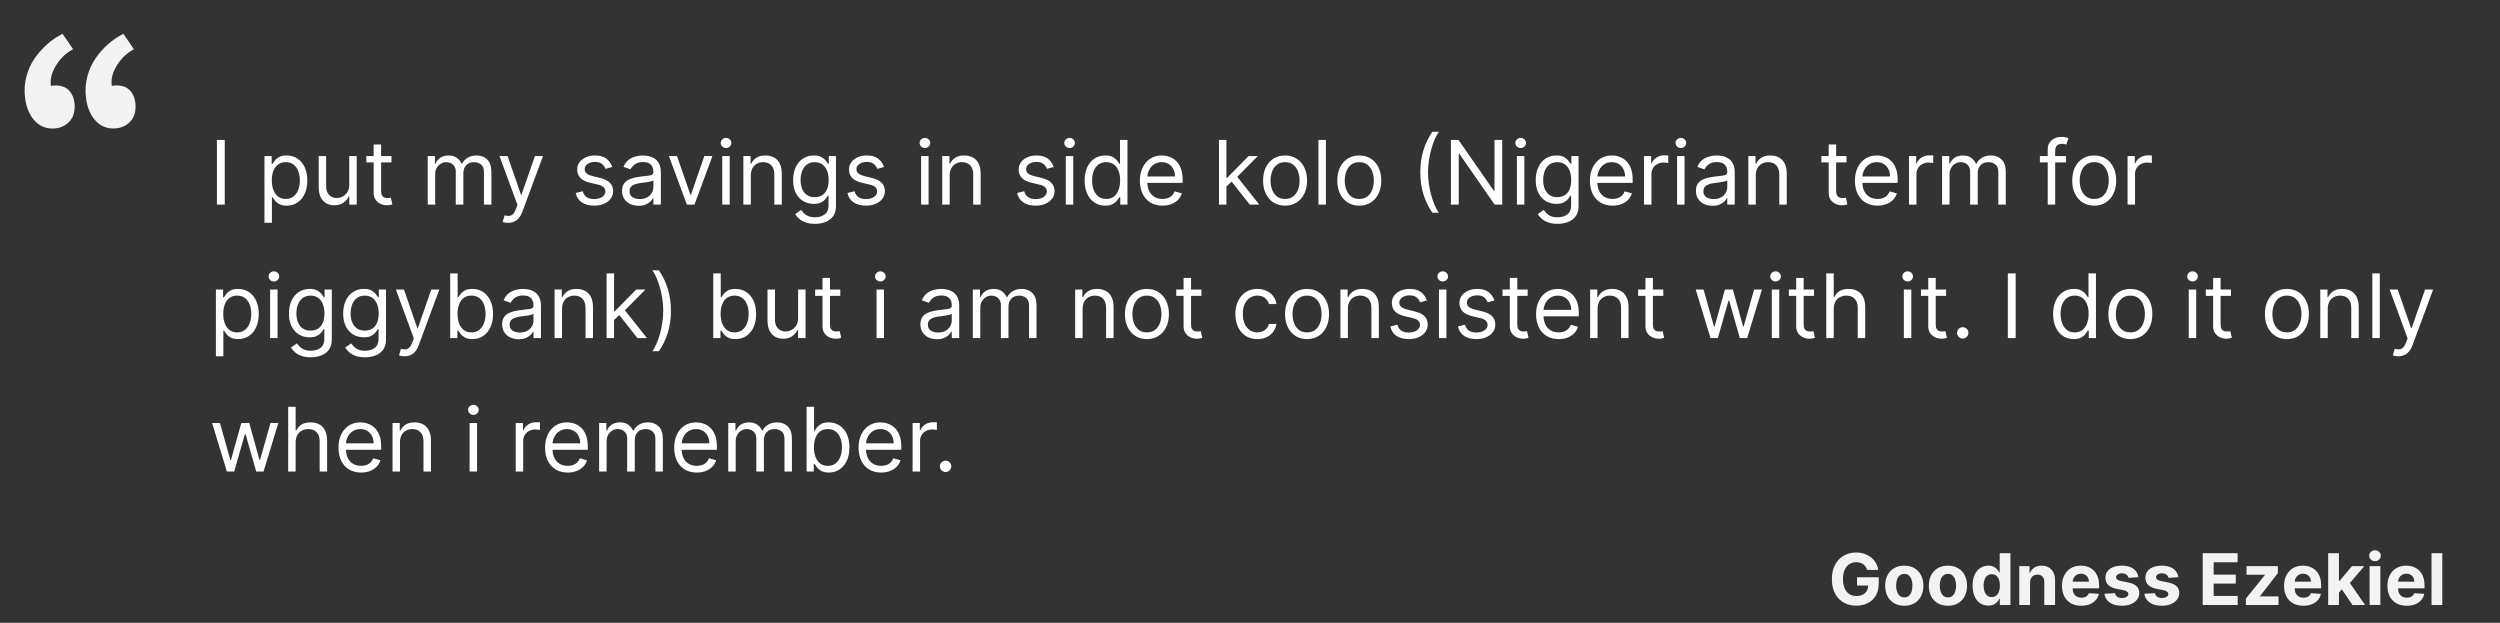 <svg width="562" height="140" viewBox="0 0 562 140" fill="none" xmlns="http://www.w3.org/2000/svg">
<rect x="0" y="0" width="562" height="140" fill="#333333" stroke="none"/>
<path d="M419.727 128.125C419.648 127.848 419.536 127.604 419.392 127.392C419.248 127.176 419.072 126.994 418.864 126.847C418.659 126.695 418.424 126.58 418.159 126.5C417.898 126.42 417.608 126.381 417.29 126.381C416.695 126.381 416.172 126.528 415.722 126.824C415.275 127.119 414.926 127.549 414.676 128.114C414.426 128.674 414.301 129.36 414.301 130.17C414.301 130.981 414.424 131.67 414.67 132.239C414.917 132.807 415.265 133.241 415.716 133.54C416.167 133.835 416.699 133.983 417.312 133.983C417.869 133.983 418.345 133.884 418.739 133.688C419.136 133.487 419.439 133.205 419.648 132.841C419.86 132.477 419.966 132.047 419.966 131.551L420.466 131.625H417.466V129.773H422.335V131.239C422.335 132.261 422.119 133.14 421.688 133.875C421.256 134.606 420.661 135.17 419.903 135.568C419.146 135.962 418.278 136.159 417.301 136.159C416.21 136.159 415.252 135.919 414.426 135.438C413.6 134.953 412.956 134.265 412.494 133.375C412.036 132.481 411.807 131.42 411.807 130.193C411.807 129.25 411.943 128.409 412.216 127.67C412.492 126.928 412.879 126.299 413.375 125.784C413.871 125.269 414.449 124.877 415.108 124.608C415.767 124.339 416.481 124.205 417.25 124.205C417.909 124.205 418.523 124.301 419.091 124.494C419.659 124.684 420.163 124.953 420.602 125.301C421.045 125.65 421.407 126.064 421.688 126.545C421.968 127.023 422.148 127.549 422.227 128.125H419.727ZM428.081 136.17C427.198 136.17 426.435 135.983 425.791 135.608C425.151 135.229 424.657 134.703 424.308 134.028C423.96 133.35 423.786 132.564 423.786 131.67C423.786 130.769 423.96 129.981 424.308 129.307C424.657 128.629 425.151 128.102 425.791 127.727C426.435 127.348 427.198 127.159 428.081 127.159C428.964 127.159 429.725 127.348 430.365 127.727C431.009 128.102 431.505 128.629 431.854 129.307C432.202 129.981 432.376 130.769 432.376 131.67C432.376 132.564 432.202 133.35 431.854 134.028C431.505 134.703 431.009 135.229 430.365 135.608C429.725 135.983 428.964 136.17 428.081 136.17ZM428.092 134.295C428.494 134.295 428.829 134.182 429.098 133.955C429.367 133.723 429.57 133.409 429.706 133.011C429.846 132.614 429.916 132.161 429.916 131.653C429.916 131.146 429.846 130.693 429.706 130.295C429.57 129.898 429.367 129.583 429.098 129.352C428.829 129.121 428.494 129.006 428.092 129.006C427.687 129.006 427.346 129.121 427.07 129.352C426.797 129.583 426.59 129.898 426.45 130.295C426.314 130.693 426.246 131.146 426.246 131.653C426.246 132.161 426.314 132.614 426.45 133.011C426.59 133.409 426.797 133.723 427.07 133.955C427.346 134.182 427.687 134.295 428.092 134.295ZM437.893 136.17C437.011 136.17 436.248 135.983 435.604 135.608C434.964 135.229 434.469 134.703 434.121 134.028C433.772 133.35 433.598 132.564 433.598 131.67C433.598 130.769 433.772 129.981 434.121 129.307C434.469 128.629 434.964 128.102 435.604 127.727C436.248 127.348 437.011 127.159 437.893 127.159C438.776 127.159 439.537 127.348 440.178 127.727C440.821 128.102 441.318 128.629 441.666 129.307C442.015 129.981 442.189 130.769 442.189 131.67C442.189 132.564 442.015 133.35 441.666 134.028C441.318 134.703 440.821 135.229 440.178 135.608C439.537 135.983 438.776 136.17 437.893 136.17ZM437.905 134.295C438.306 134.295 438.642 134.182 438.911 133.955C439.179 133.723 439.382 133.409 439.518 133.011C439.659 132.614 439.729 132.161 439.729 131.653C439.729 131.146 439.659 130.693 439.518 130.295C439.382 129.898 439.179 129.583 438.911 129.352C438.642 129.121 438.306 129.006 437.905 129.006C437.5 129.006 437.159 129.121 436.882 129.352C436.609 129.583 436.403 129.898 436.263 130.295C436.126 130.693 436.058 131.146 436.058 131.653C436.058 132.161 436.126 132.614 436.263 133.011C436.403 133.409 436.609 133.723 436.882 133.955C437.159 134.182 437.5 134.295 437.905 134.295ZM446.979 136.142C446.316 136.142 445.715 135.972 445.178 135.631C444.643 135.286 444.219 134.78 443.905 134.114C443.594 133.443 443.439 132.621 443.439 131.648C443.439 130.648 443.6 129.816 443.922 129.153C444.244 128.487 444.672 127.989 445.206 127.659C445.744 127.326 446.333 127.159 446.973 127.159C447.462 127.159 447.869 127.242 448.195 127.409C448.524 127.572 448.789 127.777 448.99 128.023C449.195 128.265 449.35 128.504 449.456 128.739H449.53V124.364H451.945V136H449.558V134.602H449.456C449.342 134.845 449.181 135.085 448.973 135.324C448.768 135.559 448.501 135.754 448.172 135.909C447.846 136.064 447.448 136.142 446.979 136.142ZM447.746 134.216C448.136 134.216 448.465 134.11 448.734 133.898C449.007 133.682 449.215 133.381 449.359 132.994C449.507 132.608 449.581 132.155 449.581 131.636C449.581 131.117 449.509 130.667 449.365 130.284C449.221 129.902 449.013 129.606 448.74 129.398C448.467 129.189 448.136 129.085 447.746 129.085C447.348 129.085 447.013 129.193 446.74 129.409C446.467 129.625 446.261 129.924 446.121 130.307C445.981 130.689 445.911 131.133 445.911 131.636C445.911 132.144 445.981 132.593 446.121 132.983C446.265 133.369 446.471 133.672 446.74 133.892C447.013 134.108 447.348 134.216 447.746 134.216ZM456.355 130.955V136H453.935V127.273H456.241V128.812H456.344C456.537 128.305 456.861 127.903 457.315 127.608C457.77 127.309 458.321 127.159 458.969 127.159C459.575 127.159 460.103 127.292 460.554 127.557C461.005 127.822 461.355 128.201 461.605 128.693C461.855 129.182 461.98 129.765 461.98 130.443V136H459.56V130.875C459.563 130.341 459.427 129.924 459.151 129.625C458.874 129.322 458.493 129.17 458.009 129.17C457.683 129.17 457.395 129.241 457.145 129.381C456.899 129.521 456.705 129.725 456.565 129.994C456.429 130.259 456.359 130.58 456.355 130.955ZM467.865 136.17C466.967 136.17 466.195 135.989 465.547 135.625C464.903 135.258 464.407 134.739 464.058 134.068C463.71 133.394 463.536 132.597 463.536 131.676C463.536 130.778 463.71 129.991 464.058 129.312C464.407 128.634 464.897 128.106 465.53 127.727C466.166 127.348 466.912 127.159 467.768 127.159C468.344 127.159 468.88 127.252 469.376 127.438C469.876 127.619 470.312 127.894 470.683 128.261C471.058 128.629 471.35 129.091 471.558 129.648C471.767 130.201 471.871 130.848 471.871 131.591V132.256H464.501V130.756H469.592C469.592 130.407 469.517 130.098 469.365 129.83C469.214 129.561 469.003 129.35 468.734 129.199C468.469 129.044 468.161 128.966 467.808 128.966C467.441 128.966 467.115 129.051 466.831 129.222C466.551 129.388 466.331 129.614 466.172 129.898C466.013 130.178 465.931 130.491 465.928 130.835V132.261C465.928 132.693 466.007 133.066 466.166 133.381C466.329 133.695 466.558 133.938 466.854 134.108C467.149 134.278 467.5 134.364 467.905 134.364C468.174 134.364 468.42 134.326 468.643 134.25C468.867 134.174 469.058 134.061 469.217 133.909C469.376 133.758 469.498 133.572 469.581 133.352L471.82 133.5C471.706 134.038 471.473 134.508 471.121 134.909C470.772 135.307 470.321 135.617 469.768 135.841C469.219 136.061 468.585 136.17 467.865 136.17ZM480.712 129.761L478.496 129.898C478.458 129.708 478.376 129.538 478.251 129.386C478.126 129.231 477.962 129.108 477.757 129.017C477.556 128.922 477.316 128.875 477.036 128.875C476.661 128.875 476.344 128.955 476.087 129.114C475.829 129.269 475.7 129.477 475.7 129.739C475.7 129.947 475.784 130.123 475.95 130.267C476.117 130.411 476.403 130.527 476.808 130.614L478.388 130.932C479.236 131.106 479.869 131.386 480.286 131.773C480.702 132.159 480.911 132.667 480.911 133.295C480.911 133.867 480.742 134.369 480.405 134.801C480.071 135.233 479.613 135.57 479.03 135.812C478.45 136.051 477.782 136.17 477.024 136.17C475.869 136.17 474.948 135.93 474.263 135.449C473.581 134.964 473.181 134.305 473.064 133.472L475.445 133.347C475.517 133.699 475.691 133.968 475.967 134.153C476.244 134.335 476.598 134.426 477.03 134.426C477.454 134.426 477.795 134.345 478.053 134.182C478.314 134.015 478.446 133.801 478.45 133.54C478.446 133.32 478.354 133.14 478.172 133C477.99 132.856 477.71 132.746 477.331 132.67L475.82 132.369C474.967 132.199 474.333 131.903 473.916 131.483C473.503 131.062 473.297 130.527 473.297 129.875C473.297 129.314 473.448 128.831 473.751 128.426C474.058 128.021 474.488 127.708 475.041 127.489C475.598 127.269 476.25 127.159 476.996 127.159C478.098 127.159 478.965 127.392 479.598 127.858C480.234 128.324 480.606 128.958 480.712 129.761ZM489.696 129.761L487.48 129.898C487.442 129.708 487.361 129.538 487.236 129.386C487.111 129.231 486.946 129.108 486.741 129.017C486.541 128.922 486.3 128.875 486.02 128.875C485.645 128.875 485.329 128.955 485.071 129.114C484.813 129.269 484.685 129.477 484.685 129.739C484.685 129.947 484.768 130.123 484.935 130.267C485.101 130.411 485.387 130.527 485.793 130.614L487.372 130.932C488.221 131.106 488.853 131.386 489.27 131.773C489.687 132.159 489.895 132.667 489.895 133.295C489.895 133.867 489.726 134.369 489.389 134.801C489.056 135.233 488.598 135.57 488.014 135.812C487.435 136.051 486.766 136.17 486.009 136.17C484.853 136.17 483.933 135.93 483.247 135.449C482.565 134.964 482.166 134.305 482.048 133.472L484.429 133.347C484.501 133.699 484.675 133.968 484.952 134.153C485.228 134.335 485.582 134.426 486.014 134.426C486.438 134.426 486.779 134.345 487.037 134.182C487.298 134.015 487.431 133.801 487.435 133.54C487.431 133.32 487.338 133.14 487.156 133C486.974 132.856 486.694 132.746 486.315 132.67L484.804 132.369C483.952 132.199 483.317 131.903 482.901 131.483C482.488 131.062 482.281 130.527 482.281 129.875C482.281 129.314 482.433 128.831 482.736 128.426C483.043 128.021 483.473 127.708 484.026 127.489C484.582 127.269 485.234 127.159 485.98 127.159C487.082 127.159 487.95 127.392 488.582 127.858C489.219 128.324 489.59 128.958 489.696 129.761ZM495.168 136V124.364H503.009V126.392H497.628V129.165H502.605V131.193H497.628V133.972H503.031V136H495.168ZM504.874 136V134.557L509.146 129.267V129.205H505.021V127.273H512.061V128.847L508.05 134.006V134.068H512.209V136H504.874ZM517.787 136.17C516.889 136.17 516.116 135.989 515.469 135.625C514.825 135.258 514.329 134.739 513.98 134.068C513.632 133.394 513.457 132.597 513.457 131.676C513.457 130.778 513.632 129.991 513.98 129.312C514.329 128.634 514.819 128.106 515.452 127.727C516.088 127.348 516.834 127.159 517.69 127.159C518.266 127.159 518.802 127.252 519.298 127.438C519.798 127.619 520.234 127.894 520.605 128.261C520.98 128.629 521.272 129.091 521.48 129.648C521.688 130.201 521.793 130.848 521.793 131.591V132.256H514.423V130.756H519.514C519.514 130.407 519.438 130.098 519.287 129.83C519.135 129.561 518.925 129.35 518.656 129.199C518.391 129.044 518.082 128.966 517.73 128.966C517.363 128.966 517.037 129.051 516.753 129.222C516.473 129.388 516.253 129.614 516.094 129.898C515.935 130.178 515.853 130.491 515.849 130.835V132.261C515.849 132.693 515.929 133.066 516.088 133.381C516.251 133.695 516.48 133.938 516.776 134.108C517.071 134.278 517.421 134.364 517.827 134.364C518.096 134.364 518.342 134.326 518.565 134.25C518.789 134.174 518.98 134.061 519.139 133.909C519.298 133.758 519.42 133.572 519.503 133.352L521.741 133.5C521.628 134.038 521.395 134.508 521.043 134.909C520.694 135.307 520.243 135.617 519.69 135.841C519.141 136.061 518.507 136.17 517.787 136.17ZM525.565 133.489L525.571 130.585H525.923L528.719 127.273H531.497L527.741 131.659H527.168L525.565 133.489ZM523.372 136V124.364H525.793V136H523.372ZM528.827 136L526.259 132.199L527.872 130.489L531.662 136H528.827ZM532.685 136V127.273H535.105V136H532.685ZM533.901 126.148C533.541 126.148 533.232 126.028 532.974 125.79C532.721 125.547 532.594 125.258 532.594 124.92C532.594 124.587 532.721 124.301 532.974 124.062C533.232 123.82 533.541 123.699 533.901 123.699C534.26 123.699 534.567 123.82 534.821 124.062C535.079 124.301 535.207 124.587 535.207 124.92C535.207 125.258 535.079 125.547 534.821 125.79C534.567 126.028 534.26 126.148 533.901 126.148ZM541.021 136.17C540.124 136.17 539.351 135.989 538.703 135.625C538.059 135.258 537.563 134.739 537.214 134.068C536.866 133.394 536.692 132.597 536.692 131.676C536.692 130.778 536.866 129.991 537.214 129.312C537.563 128.634 538.054 128.106 538.686 127.727C539.322 127.348 540.069 127.159 540.925 127.159C541.5 127.159 542.036 127.252 542.533 127.438C543.033 127.619 543.468 127.894 543.839 128.261C544.214 128.629 544.506 129.091 544.714 129.648C544.923 130.201 545.027 130.848 545.027 131.591V132.256H537.658V130.756H542.749C542.749 130.407 542.673 130.098 542.521 129.83C542.37 129.561 542.16 129.35 541.891 129.199C541.625 129.044 541.317 128.966 540.964 128.966C540.597 128.966 540.271 129.051 539.987 129.222C539.707 129.388 539.487 129.614 539.328 129.898C539.169 130.178 539.088 130.491 539.084 130.835V132.261C539.084 132.693 539.163 133.066 539.322 133.381C539.485 133.695 539.714 133.938 540.01 134.108C540.305 134.278 540.656 134.364 541.061 134.364C541.33 134.364 541.576 134.326 541.8 134.25C542.023 134.174 542.214 134.061 542.374 133.909C542.533 133.758 542.654 133.572 542.737 133.352L544.976 133.5C544.862 134.038 544.629 134.508 544.277 134.909C543.929 135.307 543.478 135.617 542.925 135.841C542.375 136.061 541.741 136.17 541.021 136.17ZM549.027 124.364V136H546.607V124.364H549.027Z" fill="#F3F3F3"/>
<path d="M50.523 31.454V46H48.761V31.454H50.523ZM59.452 50.091V35.091H61.071V36.824H61.27C61.393 36.635 61.564 36.393 61.782 36.099C62.004 35.801 62.321 35.536 62.733 35.304C63.15 35.067 63.713 34.949 64.424 34.949C65.342 34.949 66.152 35.178 66.853 35.638C67.553 36.097 68.1 36.748 68.493 37.591C68.886 38.434 69.083 39.428 69.083 40.574C69.083 41.729 68.886 42.731 68.493 43.578C68.1 44.421 67.556 45.074 66.86 45.538C66.164 45.998 65.361 46.227 64.452 46.227C63.751 46.227 63.19 46.111 62.769 45.879C62.347 45.642 62.023 45.375 61.796 45.077C61.569 44.774 61.393 44.523 61.27 44.324H61.128V50.091H59.452ZM61.1 40.545C61.1 41.369 61.221 42.096 61.462 42.726C61.703 43.351 62.056 43.841 62.52 44.196C62.984 44.546 63.552 44.722 64.225 44.722C64.925 44.722 65.51 44.537 65.979 44.168C66.453 43.794 66.808 43.292 67.044 42.662C67.286 42.028 67.407 41.322 67.407 40.545C67.407 39.778 67.288 39.087 67.052 38.472C66.82 37.851 66.467 37.361 65.993 37.001C65.525 36.637 64.935 36.455 64.225 36.455C63.543 36.455 62.97 36.627 62.506 36.973C62.042 37.314 61.692 37.792 61.455 38.408C61.218 39.019 61.1 39.731 61.1 40.545ZM78.515 41.54V35.091H80.191V46H78.515V44.153H78.401C78.145 44.707 77.748 45.178 77.208 45.567C76.668 45.95 75.986 46.142 75.162 46.142C74.481 46.142 73.874 45.993 73.344 45.695C72.814 45.392 72.397 44.937 72.094 44.331C71.791 43.72 71.64 42.951 71.64 42.023V35.091H73.316V41.909C73.316 42.705 73.538 43.339 73.983 43.812C74.433 44.286 75.006 44.523 75.702 44.523C76.119 44.523 76.543 44.416 76.973 44.203C77.409 43.99 77.774 43.663 78.067 43.223C78.365 42.783 78.515 42.222 78.515 41.54ZM88.005 35.091V36.511H82.352V35.091H88.005ZM83.999 32.477H85.675V42.875C85.675 43.349 85.744 43.704 85.881 43.94C86.023 44.172 86.203 44.329 86.421 44.409C86.644 44.485 86.878 44.523 87.124 44.523C87.309 44.523 87.46 44.513 87.579 44.494C87.697 44.471 87.792 44.452 87.863 44.438L88.204 45.943C88.09 45.986 87.932 46.028 87.728 46.071C87.524 46.118 87.266 46.142 86.954 46.142C86.48 46.142 86.016 46.04 85.562 45.837C85.112 45.633 84.738 45.323 84.44 44.906C84.146 44.49 83.999 43.964 83.999 43.33V32.477ZM96.151 46V35.091H97.771V36.795H97.913C98.14 36.213 98.507 35.761 99.013 35.439C99.52 35.112 100.129 34.949 100.839 34.949C101.558 34.949 102.157 35.112 102.636 35.439C103.119 35.761 103.495 36.213 103.765 36.795H103.879C104.158 36.232 104.577 35.785 105.136 35.453C105.694 35.117 106.364 34.949 107.146 34.949C108.121 34.949 108.919 35.254 109.539 35.865C110.159 36.471 110.469 37.416 110.469 38.699V46H108.793V38.699C108.793 37.894 108.573 37.319 108.133 36.973C107.692 36.627 107.174 36.455 106.577 36.455C105.81 36.455 105.216 36.687 104.795 37.151C104.373 37.61 104.163 38.192 104.163 38.898V46H102.458V38.528C102.458 37.908 102.257 37.409 101.854 37.03C101.452 36.646 100.933 36.455 100.299 36.455C99.863 36.455 99.456 36.571 99.077 36.803C98.703 37.035 98.4 37.356 98.168 37.769C97.941 38.176 97.827 38.647 97.827 39.182V46H96.151ZM114.223 50.091C113.939 50.091 113.686 50.067 113.463 50.02C113.241 49.977 113.087 49.935 113.001 49.892L113.428 48.415C113.835 48.519 114.195 48.557 114.507 48.528C114.82 48.5 115.097 48.36 115.338 48.109C115.584 47.863 115.809 47.463 116.013 46.909L116.325 46.057L112.291 35.091H114.109L117.121 43.784H117.234L120.246 35.091H122.064L117.433 47.591C117.225 48.154 116.967 48.621 116.659 48.99C116.351 49.364 115.994 49.641 115.587 49.821C115.184 50.001 114.73 50.091 114.223 50.091ZM137.629 37.534L136.123 37.96C136.028 37.709 135.888 37.465 135.704 37.229C135.524 36.987 135.278 36.788 134.965 36.632C134.653 36.476 134.253 36.398 133.765 36.398C133.097 36.398 132.541 36.552 132.096 36.859C131.656 37.162 131.435 37.548 131.435 38.017C131.435 38.434 131.587 38.763 131.89 39.004C132.193 39.246 132.666 39.447 133.31 39.608L134.93 40.006C135.905 40.242 136.632 40.605 137.11 41.092C137.588 41.575 137.827 42.198 137.827 42.96C137.827 43.585 137.647 44.144 137.288 44.636C136.933 45.129 136.435 45.517 135.796 45.801C135.157 46.085 134.414 46.227 133.566 46.227C132.453 46.227 131.532 45.986 130.803 45.503C130.074 45.02 129.612 44.314 129.418 43.386L131.009 42.989C131.161 43.576 131.447 44.016 131.869 44.31C132.295 44.603 132.851 44.75 133.538 44.75C134.319 44.75 134.939 44.584 135.398 44.253C135.862 43.917 136.094 43.514 136.094 43.045C136.094 42.667 135.962 42.349 135.697 42.094C135.432 41.833 135.024 41.639 134.475 41.511L132.657 41.085C131.658 40.849 130.924 40.481 130.455 39.984C129.991 39.483 129.759 38.855 129.759 38.102C129.759 37.487 129.932 36.942 130.278 36.469C130.628 35.995 131.104 35.624 131.705 35.354C132.311 35.084 132.998 34.949 133.765 34.949C134.844 34.949 135.692 35.186 136.308 35.659C136.928 36.133 137.368 36.758 137.629 37.534ZM143.561 46.256C142.869 46.256 142.242 46.126 141.679 45.865C141.115 45.6 140.668 45.219 140.336 44.722C140.005 44.22 139.839 43.614 139.839 42.903C139.839 42.278 139.962 41.772 140.208 41.383C140.455 40.99 140.784 40.683 141.196 40.46C141.608 40.238 142.062 40.072 142.559 39.963C143.061 39.849 143.565 39.76 144.072 39.693C144.735 39.608 145.272 39.544 145.684 39.501C146.101 39.454 146.404 39.376 146.593 39.267C146.788 39.158 146.885 38.969 146.885 38.699V38.642C146.885 37.941 146.693 37.397 146.309 37.008C145.931 36.62 145.355 36.426 144.583 36.426C143.783 36.426 143.156 36.601 142.701 36.952C142.247 37.302 141.927 37.676 141.743 38.074L140.152 37.506C140.436 36.843 140.815 36.327 141.288 35.957C141.766 35.583 142.287 35.323 142.85 35.176C143.419 35.025 143.977 34.949 144.527 34.949C144.877 34.949 145.279 34.992 145.734 35.077C146.193 35.157 146.636 35.325 147.062 35.581C147.493 35.837 147.85 36.222 148.135 36.739C148.419 37.255 148.561 37.946 148.561 38.812V46H146.885V44.523H146.799C146.686 44.76 146.496 45.013 146.231 45.283C145.966 45.553 145.613 45.782 145.173 45.972C144.733 46.161 144.195 46.256 143.561 46.256ZM143.816 44.75C144.479 44.75 145.038 44.62 145.493 44.359C145.952 44.099 146.297 43.763 146.529 43.351C146.766 42.939 146.885 42.506 146.885 42.051V40.517C146.814 40.602 146.657 40.68 146.416 40.751C146.179 40.818 145.904 40.877 145.592 40.929C145.284 40.976 144.984 41.019 144.69 41.057C144.401 41.09 144.167 41.118 143.987 41.142C143.551 41.199 143.144 41.291 142.765 41.419C142.391 41.542 142.088 41.729 141.856 41.98C141.629 42.226 141.515 42.562 141.515 42.989C141.515 43.571 141.731 44.011 142.162 44.31C142.597 44.603 143.149 44.75 143.816 44.75ZM160.15 35.091L156.116 46H154.411L150.377 35.091H152.195L155.207 43.784H155.32L158.332 35.091H160.15ZM162.362 46V35.091H164.038V46H162.362ZM163.214 33.273C162.888 33.273 162.606 33.161 162.369 32.939C162.137 32.716 162.021 32.449 162.021 32.136C162.021 31.824 162.137 31.556 162.369 31.334C162.606 31.111 162.888 31 163.214 31C163.541 31 163.821 31.111 164.053 31.334C164.289 31.556 164.408 31.824 164.408 32.136C164.408 32.449 164.289 32.716 164.053 32.939C163.821 33.161 163.541 33.273 163.214 33.273ZM168.784 39.438V46H167.108V35.091H168.728V36.795H168.87C169.125 36.242 169.514 35.796 170.034 35.46C170.555 35.119 171.228 34.949 172.051 34.949C172.79 34.949 173.436 35.1 173.99 35.403C174.544 35.702 174.975 36.156 175.283 36.767C175.591 37.373 175.745 38.14 175.745 39.068V46H174.069V39.182C174.069 38.325 173.846 37.657 173.401 37.179C172.956 36.696 172.345 36.455 171.569 36.455C171.033 36.455 170.555 36.571 170.134 36.803C169.717 37.035 169.388 37.373 169.147 37.818C168.905 38.263 168.784 38.803 168.784 39.438ZM183.211 50.318C182.401 50.318 181.705 50.214 181.123 50.006C180.54 49.802 180.055 49.532 179.667 49.196C179.283 48.865 178.978 48.51 178.751 48.131L180.086 47.193C180.237 47.392 180.429 47.619 180.661 47.875C180.893 48.135 181.21 48.36 181.613 48.55C182.02 48.744 182.553 48.841 183.211 48.841C184.092 48.841 184.818 48.628 185.391 48.202C185.964 47.776 186.251 47.108 186.251 46.199V43.983H186.109C185.986 44.182 185.81 44.428 185.583 44.722C185.361 45.01 185.039 45.269 184.617 45.496C184.201 45.718 183.637 45.83 182.927 45.83C182.046 45.83 181.255 45.621 180.555 45.205C179.859 44.788 179.307 44.182 178.9 43.386C178.497 42.591 178.296 41.625 178.296 40.489C178.296 39.371 178.493 38.398 178.886 37.57C179.279 36.736 179.826 36.092 180.526 35.638C181.227 35.178 182.037 34.949 182.955 34.949C183.665 34.949 184.229 35.067 184.646 35.304C185.067 35.536 185.389 35.801 185.612 36.099C185.839 36.393 186.014 36.635 186.137 36.824H186.308V35.091H187.927V46.312C187.927 47.25 187.714 48.012 187.288 48.599C186.866 49.191 186.298 49.624 185.583 49.899C184.873 50.178 184.082 50.318 183.211 50.318ZM183.154 44.324C183.826 44.324 184.395 44.17 184.859 43.862C185.323 43.554 185.675 43.112 185.917 42.534C186.158 41.956 186.279 41.265 186.279 40.46C186.279 39.674 186.161 38.981 185.924 38.379C185.687 37.778 185.337 37.307 184.873 36.966C184.409 36.625 183.836 36.455 183.154 36.455C182.444 36.455 181.852 36.635 181.379 36.994C180.91 37.354 180.557 37.837 180.32 38.443C180.088 39.049 179.972 39.722 179.972 40.46C179.972 41.218 180.091 41.888 180.327 42.47C180.569 43.048 180.924 43.502 181.393 43.834C181.866 44.16 182.453 44.324 183.154 44.324ZM198.722 37.534L197.217 37.96C197.122 37.709 196.982 37.465 196.798 37.229C196.618 36.987 196.371 36.788 196.059 36.632C195.746 36.476 195.346 36.398 194.859 36.398C194.191 36.398 193.635 36.552 193.19 36.859C192.749 37.162 192.529 37.548 192.529 38.017C192.529 38.434 192.681 38.763 192.984 39.004C193.287 39.246 193.76 39.447 194.404 39.608L196.023 40.006C196.999 40.242 197.726 40.605 198.204 41.092C198.682 41.575 198.921 42.198 198.921 42.96C198.921 43.585 198.741 44.144 198.381 44.636C198.026 45.129 197.529 45.517 196.89 45.801C196.251 46.085 195.507 46.227 194.66 46.227C193.547 46.227 192.626 45.986 191.897 45.503C191.168 45.02 190.706 44.314 190.512 43.386L192.103 42.989C192.254 43.576 192.541 44.016 192.962 44.31C193.388 44.603 193.945 44.75 194.631 44.75C195.413 44.75 196.033 44.584 196.492 44.253C196.956 43.917 197.188 43.514 197.188 43.045C197.188 42.667 197.056 42.349 196.79 42.094C196.525 41.833 196.118 41.639 195.569 41.511L193.751 41.085C192.752 40.849 192.018 40.481 191.549 39.984C191.085 39.483 190.853 38.855 190.853 38.102C190.853 37.487 191.026 36.942 191.371 36.469C191.722 35.995 192.198 35.624 192.799 35.354C193.405 35.084 194.092 34.949 194.859 34.949C195.938 34.949 196.786 35.186 197.401 35.659C198.022 36.133 198.462 36.758 198.722 37.534ZM207.069 46V35.091H208.745V46H207.069ZM207.922 33.273C207.595 33.273 207.313 33.161 207.076 32.939C206.844 32.716 206.728 32.449 206.728 32.136C206.728 31.824 206.844 31.556 207.076 31.334C207.313 31.111 207.595 31 207.922 31C208.248 31 208.528 31.111 208.76 31.334C208.996 31.556 209.115 31.824 209.115 32.136C209.115 32.449 208.996 32.716 208.76 32.939C208.528 33.161 208.248 33.273 207.922 33.273ZM213.491 39.438V46H211.815V35.091H213.435V36.795H213.577C213.832 36.242 214.221 35.796 214.741 35.46C215.262 35.119 215.935 34.949 216.759 34.949C217.497 34.949 218.143 35.1 218.697 35.403C219.251 35.702 219.682 36.156 219.99 36.767C220.298 37.373 220.452 38.14 220.452 39.068V46H218.776V39.182C218.776 38.325 218.553 37.657 218.108 37.179C217.663 36.696 217.052 36.455 216.276 36.455C215.741 36.455 215.262 36.571 214.841 36.803C214.424 37.035 214.095 37.373 213.854 37.818C213.612 38.263 213.491 38.803 213.491 39.438ZM236.867 37.534L235.361 37.96C235.266 37.709 235.127 37.465 234.942 37.229C234.762 36.987 234.516 36.788 234.203 36.632C233.891 36.476 233.491 36.398 233.003 36.398C232.336 36.398 231.779 36.552 231.334 36.859C230.894 37.162 230.674 37.548 230.674 38.017C230.674 38.434 230.825 38.763 231.128 39.004C231.431 39.246 231.905 39.447 232.549 39.608L234.168 40.006C235.143 40.242 235.87 40.605 236.348 41.092C236.827 41.575 237.066 42.198 237.066 42.96C237.066 43.585 236.886 44.144 236.526 44.636C236.171 45.129 235.674 45.517 235.034 45.801C234.395 46.085 233.652 46.227 232.804 46.227C231.692 46.227 230.771 45.986 230.042 45.503C229.312 45.02 228.851 44.314 228.657 43.386L230.248 42.989C230.399 43.576 230.685 44.016 231.107 44.31C231.533 44.603 232.089 44.75 232.776 44.75C233.557 44.75 234.177 44.584 234.637 44.253C235.101 43.917 235.333 43.514 235.333 43.045C235.333 42.667 235.2 42.349 234.935 42.094C234.67 41.833 234.263 41.639 233.713 41.511L231.895 41.085C230.896 40.849 230.162 40.481 229.694 39.984C229.23 39.483 228.998 38.855 228.998 38.102C228.998 37.487 229.17 36.942 229.516 36.469C229.866 35.995 230.342 35.624 230.944 35.354C231.55 35.084 232.236 34.949 233.003 34.949C234.083 34.949 234.93 35.186 235.546 35.659C236.166 36.133 236.606 36.758 236.867 37.534ZM239.589 46V35.091H241.265V46H239.589ZM240.441 33.273C240.114 33.273 239.833 33.161 239.596 32.939C239.364 32.716 239.248 32.449 239.248 32.136C239.248 31.824 239.364 31.556 239.596 31.334C239.833 31.111 240.114 31 240.441 31C240.768 31 241.047 31.111 241.279 31.334C241.516 31.556 241.634 31.824 241.634 32.136C241.634 32.449 241.516 32.716 241.279 32.939C241.047 33.161 240.768 33.273 240.441 33.273ZM248.454 46.227C247.545 46.227 246.743 45.998 246.047 45.538C245.35 45.074 244.806 44.421 244.413 43.578C244.02 42.731 243.824 41.729 243.824 40.574C243.824 39.428 244.02 38.434 244.413 37.591C244.806 36.748 245.353 36.097 246.054 35.638C246.754 35.178 247.564 34.949 248.483 34.949C249.193 34.949 249.754 35.067 250.166 35.304C250.583 35.536 250.9 35.801 251.118 36.099C251.34 36.393 251.513 36.635 251.636 36.824H251.778V31.454H253.454V46H251.835V44.324H251.636C251.513 44.523 251.338 44.774 251.11 45.077C250.883 45.375 250.559 45.642 250.137 45.879C249.716 46.111 249.155 46.227 248.454 46.227ZM248.681 44.722C249.354 44.722 249.922 44.546 250.386 44.196C250.85 43.841 251.203 43.351 251.444 42.726C251.686 42.096 251.806 41.369 251.806 40.545C251.806 39.731 251.688 39.019 251.451 38.408C251.215 37.792 250.864 37.314 250.4 36.973C249.936 36.627 249.363 36.455 248.681 36.455C247.971 36.455 247.379 36.637 246.906 37.001C246.437 37.361 246.084 37.851 245.848 38.472C245.616 39.087 245.5 39.778 245.5 40.545C245.5 41.322 245.618 42.028 245.855 42.662C246.096 43.292 246.451 43.794 246.92 44.168C247.394 44.537 247.981 44.722 248.681 44.722ZM261.331 46.227C260.279 46.227 259.373 45.995 258.61 45.531C257.853 45.062 257.268 44.409 256.856 43.571C256.449 42.728 256.245 41.748 256.245 40.631C256.245 39.513 256.449 38.528 256.856 37.676C257.268 36.819 257.841 36.151 258.575 35.673C259.314 35.19 260.175 34.949 261.16 34.949C261.728 34.949 262.289 35.044 262.843 35.233C263.397 35.422 263.902 35.73 264.356 36.156C264.811 36.578 265.173 37.136 265.443 37.832C265.713 38.528 265.848 39.385 265.848 40.403V41.114H257.439V39.665H264.143C264.143 39.049 264.02 38.5 263.774 38.017C263.532 37.534 263.187 37.153 262.737 36.874C262.292 36.594 261.766 36.455 261.16 36.455C260.493 36.455 259.915 36.62 259.427 36.952C258.944 37.278 258.573 37.705 258.312 38.23C258.052 38.756 257.922 39.319 257.922 39.92V40.886C257.922 41.71 258.064 42.409 258.348 42.981C258.636 43.55 259.037 43.983 259.548 44.281C260.059 44.575 260.654 44.722 261.331 44.722C261.771 44.722 262.169 44.66 262.524 44.537C262.884 44.409 263.194 44.22 263.454 43.969C263.715 43.713 263.916 43.396 264.058 43.017L265.677 43.472C265.507 44.021 265.22 44.504 264.818 44.92C264.415 45.332 263.918 45.654 263.326 45.886C262.734 46.114 262.069 46.227 261.331 46.227ZM275.585 42.023L275.556 39.949H275.897L280.67 35.091H282.744L277.659 40.233H277.517L275.585 42.023ZM274.022 46V31.454H275.699V46H274.022ZM280.954 46L276.693 40.602L277.886 39.438L283.085 46H280.954ZM288.884 46.227C287.899 46.227 287.035 45.993 286.292 45.524C285.553 45.055 284.975 44.4 284.559 43.557C284.147 42.714 283.941 41.729 283.941 40.602C283.941 39.466 284.147 38.474 284.559 37.626C284.975 36.779 285.553 36.121 286.292 35.652C287.035 35.183 287.899 34.949 288.884 34.949C289.869 34.949 290.73 35.183 291.469 35.652C292.212 36.121 292.79 36.779 293.202 37.626C293.619 38.474 293.827 39.466 293.827 40.602C293.827 41.729 293.619 42.714 293.202 43.557C292.79 44.4 292.212 45.055 291.469 45.524C290.73 45.993 289.869 46.227 288.884 46.227ZM288.884 44.722C289.632 44.722 290.248 44.53 290.73 44.146C291.213 43.763 291.571 43.258 291.803 42.633C292.035 42.008 292.151 41.331 292.151 40.602C292.151 39.873 292.035 39.194 291.803 38.564C291.571 37.934 291.213 37.425 290.73 37.037C290.248 36.649 289.632 36.455 288.884 36.455C288.136 36.455 287.52 36.649 287.037 37.037C286.554 37.425 286.197 37.934 285.965 38.564C285.733 39.194 285.617 39.873 285.617 40.602C285.617 41.331 285.733 42.008 285.965 42.633C286.197 43.258 286.554 43.763 287.037 44.146C287.52 44.53 288.136 44.722 288.884 44.722ZM298.062 31.454V46H296.386V31.454H298.062ZM305.564 46.227C304.579 46.227 303.715 45.993 302.971 45.524C302.233 45.055 301.655 44.4 301.238 43.557C300.826 42.714 300.62 41.729 300.62 40.602C300.62 39.466 300.826 38.474 301.238 37.626C301.655 36.779 302.233 36.121 302.971 35.652C303.715 35.183 304.579 34.949 305.564 34.949C306.548 34.949 307.41 35.183 308.149 35.652C308.892 36.121 309.47 36.779 309.882 37.626C310.298 38.474 310.507 39.466 310.507 40.602C310.507 41.729 310.298 42.714 309.882 43.557C309.47 44.4 308.892 45.055 308.149 45.524C307.41 45.993 306.548 46.227 305.564 46.227ZM305.564 44.722C306.312 44.722 306.927 44.53 307.41 44.146C307.893 43.763 308.251 43.258 308.483 42.633C308.715 42.008 308.831 41.331 308.831 40.602C308.831 39.873 308.715 39.194 308.483 38.564C308.251 37.934 307.893 37.425 307.41 37.037C306.927 36.649 306.312 36.455 305.564 36.455C304.815 36.455 304.2 36.649 303.717 37.037C303.234 37.425 302.877 37.934 302.645 38.564C302.413 39.194 302.297 39.873 302.297 40.602C302.297 41.331 302.413 42.008 302.645 42.633C302.877 43.258 303.234 43.763 303.717 44.146C304.2 44.53 304.815 44.722 305.564 44.722ZM319.287 38.727C319.287 36.938 319.519 35.292 319.983 33.791C320.452 32.285 321.119 30.901 321.986 29.636H323.463C323.122 30.105 322.803 30.683 322.504 31.369C322.211 32.051 321.953 32.802 321.73 33.621C321.508 34.435 321.332 35.278 321.205 36.149C321.081 37.02 321.02 37.88 321.02 38.727C321.02 39.854 321.129 40.998 321.347 42.158C321.564 43.318 321.858 44.395 322.227 45.389C322.597 46.383 323.009 47.193 323.463 47.818H321.986C321.119 46.554 320.452 45.171 319.983 43.67C319.519 42.165 319.287 40.517 319.287 38.727ZM337.698 31.454V46H335.993L328.067 34.58H327.925V46H326.164V31.454H327.868L335.823 42.903H335.965V31.454H337.698ZM340.995 46V35.091H342.671V46H340.995ZM341.847 33.273C341.521 33.273 341.239 33.161 341.002 32.939C340.77 32.716 340.654 32.449 340.654 32.136C340.654 31.824 340.77 31.556 341.002 31.334C341.239 31.111 341.521 31 341.847 31C342.174 31 342.453 31.111 342.685 31.334C342.922 31.556 343.04 31.824 343.04 32.136C343.04 32.449 342.922 32.716 342.685 32.939C342.453 33.161 342.174 33.273 341.847 33.273ZM350.145 50.318C349.335 50.318 348.639 50.214 348.056 50.006C347.474 49.802 346.989 49.532 346.6 49.196C346.217 48.865 345.912 48.51 345.684 48.131L347.02 47.193C347.171 47.392 347.363 47.619 347.595 47.875C347.827 48.135 348.144 48.36 348.547 48.55C348.954 48.744 349.486 48.841 350.145 48.841C351.025 48.841 351.752 48.628 352.325 48.202C352.898 47.776 353.184 47.108 353.184 46.199V43.983H353.042C352.919 44.182 352.744 44.428 352.517 44.722C352.294 45.01 351.972 45.269 351.551 45.496C351.134 45.718 350.571 45.83 349.86 45.83C348.98 45.83 348.189 45.621 347.488 45.205C346.792 44.788 346.241 44.182 345.833 43.386C345.431 42.591 345.23 41.625 345.23 40.489C345.23 39.371 345.426 38.398 345.819 37.57C346.212 36.736 346.759 36.092 347.46 35.638C348.161 35.178 348.97 34.949 349.889 34.949C350.599 34.949 351.163 35.067 351.579 35.304C352.001 35.536 352.323 35.801 352.545 36.099C352.772 36.393 352.948 36.635 353.071 36.824H353.241V35.091H354.86V46.312C354.86 47.25 354.647 48.012 354.221 48.599C353.8 49.191 353.232 49.624 352.517 49.899C351.806 50.178 351.016 50.318 350.145 50.318ZM350.088 44.324C350.76 44.324 351.328 44.17 351.792 43.862C352.256 43.554 352.609 43.112 352.85 42.534C353.092 41.956 353.213 41.265 353.213 40.46C353.213 39.674 353.094 38.981 352.858 38.379C352.621 37.778 352.27 37.307 351.806 36.966C351.342 36.625 350.77 36.455 350.088 36.455C349.377 36.455 348.786 36.635 348.312 36.994C347.843 37.354 347.491 37.837 347.254 38.443C347.022 39.049 346.906 39.722 346.906 40.46C346.906 41.218 347.024 41.888 347.261 42.47C347.502 43.048 347.858 43.502 348.326 43.834C348.8 44.16 349.387 44.324 350.088 44.324ZM362.502 46.227C361.451 46.227 360.545 45.995 359.782 45.531C359.025 45.062 358.44 44.409 358.028 43.571C357.621 42.728 357.417 41.748 357.417 40.631C357.417 39.513 357.621 38.528 358.028 37.676C358.44 36.819 359.013 36.151 359.747 35.673C360.485 35.19 361.347 34.949 362.332 34.949C362.9 34.949 363.461 35.044 364.015 35.233C364.569 35.422 365.074 35.73 365.528 36.156C365.983 36.578 366.345 37.136 366.615 37.832C366.885 38.528 367.02 39.385 367.02 40.403V41.114H358.61V39.665H365.315C365.315 39.049 365.192 38.5 364.946 38.017C364.704 37.534 364.359 37.153 363.909 36.874C363.464 36.594 362.938 36.455 362.332 36.455C361.664 36.455 361.087 36.62 360.599 36.952C360.116 37.278 359.744 37.705 359.484 38.23C359.224 38.756 359.093 39.319 359.093 39.92V40.886C359.093 41.71 359.235 42.409 359.52 42.981C359.808 43.55 360.208 43.983 360.72 44.281C361.231 44.575 361.825 44.722 362.502 44.722C362.943 44.722 363.341 44.66 363.696 44.537C364.056 44.409 364.366 44.22 364.626 43.969C364.886 43.713 365.088 43.396 365.23 43.017L366.849 43.472C366.679 44.021 366.392 44.504 365.99 44.92C365.587 45.332 365.09 45.654 364.498 45.886C363.906 46.114 363.241 46.227 362.502 46.227ZM369.569 46V35.091H371.189V36.739H371.302C371.501 36.199 371.861 35.761 372.382 35.425C372.903 35.089 373.49 34.92 374.143 34.92C374.266 34.92 374.42 34.923 374.605 34.928C374.789 34.932 374.929 34.939 375.024 34.949V36.653C374.967 36.639 374.837 36.618 374.633 36.59C374.434 36.556 374.224 36.54 374.001 36.54C373.471 36.54 372.997 36.651 372.581 36.874C372.169 37.091 371.842 37.394 371.6 37.783C371.364 38.166 371.245 38.604 371.245 39.097V46H369.569ZM377.011 46V35.091H378.687V46H377.011ZM377.863 33.273C377.536 33.273 377.254 33.161 377.018 32.939C376.786 32.716 376.67 32.449 376.67 32.136C376.67 31.824 376.786 31.556 377.018 31.334C377.254 31.111 377.536 31 377.863 31C378.19 31 378.469 31.111 378.701 31.334C378.938 31.556 379.056 31.824 379.056 32.136C379.056 32.449 378.938 32.716 378.701 32.939C378.469 33.161 378.19 33.273 377.863 33.273ZM384.967 46.256C384.276 46.256 383.648 46.126 383.085 45.865C382.521 45.6 382.074 45.219 381.743 44.722C381.411 44.22 381.245 43.614 381.245 42.903C381.245 42.278 381.368 41.772 381.615 41.383C381.861 40.99 382.19 40.683 382.602 40.46C383.014 40.238 383.468 40.072 383.966 39.963C384.467 39.849 384.972 39.76 385.478 39.693C386.141 39.608 386.679 39.544 387.091 39.501C387.507 39.454 387.81 39.376 388 39.267C388.194 39.158 388.291 38.969 388.291 38.699V38.642C388.291 37.941 388.099 37.397 387.716 37.008C387.337 36.62 386.761 36.426 385.99 36.426C385.19 36.426 384.562 36.601 384.108 36.952C383.653 37.302 383.333 37.676 383.149 38.074L381.558 37.506C381.842 36.843 382.221 36.327 382.694 35.957C383.172 35.583 383.693 35.323 384.257 35.176C384.825 35.025 385.384 34.949 385.933 34.949C386.283 34.949 386.686 34.992 387.14 35.077C387.6 35.157 388.042 35.325 388.468 35.581C388.899 35.837 389.257 36.222 389.541 36.739C389.825 37.255 389.967 37.946 389.967 38.812V46H388.291V44.523H388.206C388.092 44.76 387.903 45.013 387.637 45.283C387.372 45.553 387.02 45.782 386.579 45.972C386.139 46.161 385.601 46.256 384.967 46.256ZM385.223 44.75C385.886 44.75 386.444 44.62 386.899 44.359C387.358 44.099 387.704 43.763 387.936 43.351C388.172 42.939 388.291 42.506 388.291 42.051V40.517C388.22 40.602 388.064 40.68 387.822 40.751C387.585 40.818 387.311 40.877 386.998 40.929C386.69 40.976 386.39 41.019 386.096 41.057C385.807 41.09 385.573 41.118 385.393 41.142C384.958 41.199 384.55 41.291 384.172 41.419C383.797 41.542 383.494 41.729 383.262 41.98C383.035 42.226 382.922 42.562 382.922 42.989C382.922 43.571 383.137 44.011 383.568 44.31C384.003 44.603 384.555 44.75 385.223 44.75ZM394.702 39.438V46H393.026V35.091H394.646V36.795H394.788C395.043 36.242 395.432 35.796 395.952 35.46C396.473 35.119 397.146 34.949 397.969 34.949C398.708 34.949 399.354 35.1 399.908 35.403C400.462 35.702 400.893 36.156 401.201 36.767C401.509 37.373 401.663 38.14 401.663 39.068V46H399.987V39.182C399.987 38.325 399.764 37.657 399.319 37.179C398.874 36.696 398.263 36.455 397.487 36.455C396.951 36.455 396.473 36.571 396.052 36.803C395.635 37.035 395.306 37.373 395.065 37.818C394.823 38.263 394.702 38.803 394.702 39.438ZM415.095 35.091V36.511H409.441V35.091H415.095ZM411.089 32.477H412.765V42.875C412.765 43.349 412.834 43.704 412.971 43.94C413.113 44.172 413.293 44.329 413.511 44.409C413.734 44.485 413.968 44.523 414.214 44.523C414.399 44.523 414.55 44.513 414.669 44.494C414.787 44.471 414.882 44.452 414.953 44.438L415.294 45.943C415.18 45.986 415.021 46.028 414.818 46.071C414.614 46.118 414.356 46.142 414.044 46.142C413.57 46.142 413.106 46.04 412.652 45.837C412.202 45.633 411.828 45.323 411.529 44.906C411.236 44.49 411.089 43.964 411.089 43.33V32.477ZM422.073 46.227C421.022 46.227 420.115 45.995 419.353 45.531C418.595 45.062 418.01 44.409 417.598 43.571C417.191 42.728 416.988 41.748 416.988 40.631C416.988 39.513 417.191 38.528 417.598 37.676C418.01 36.819 418.583 36.151 419.317 35.673C420.056 35.19 420.917 34.949 421.902 34.949C422.471 34.949 423.032 35.044 423.586 35.233C424.14 35.422 424.644 35.73 425.098 36.156C425.553 36.578 425.915 37.136 426.185 37.832C426.455 38.528 426.59 39.385 426.59 40.403V41.114H418.181V39.665H424.885C424.885 39.049 424.762 38.5 424.516 38.017C424.275 37.534 423.929 37.153 423.479 36.874C423.034 36.594 422.508 36.455 421.902 36.455C421.235 36.455 420.657 36.62 420.169 36.952C419.686 37.278 419.315 37.705 419.054 38.23C418.794 38.756 418.664 39.319 418.664 39.92V40.886C418.664 41.71 418.806 42.409 419.09 42.981C419.379 43.55 419.779 43.983 420.29 44.281C420.801 44.575 421.396 44.722 422.073 44.722C422.513 44.722 422.911 44.66 423.266 44.537C423.626 44.409 423.936 44.22 424.196 43.969C424.457 43.713 424.658 43.396 424.8 43.017L426.419 43.472C426.249 44.021 425.962 44.504 425.56 44.92C425.158 45.332 424.66 45.654 424.069 45.886C423.477 46.114 422.811 46.227 422.073 46.227ZM429.14 46V35.091H430.759V36.739H430.873C431.071 36.199 431.431 35.761 431.952 35.425C432.473 35.089 433.06 34.92 433.713 34.92C433.837 34.92 433.99 34.923 434.175 34.928C434.36 34.932 434.499 34.939 434.594 34.949V36.653C434.537 36.639 434.407 36.618 434.203 36.59C434.005 36.556 433.794 36.54 433.571 36.54C433.041 36.54 432.568 36.651 432.151 36.874C431.739 37.091 431.412 37.394 431.171 37.783C430.934 38.166 430.816 38.604 430.816 39.097V46H429.14ZM436.581 46V35.091H438.2V36.795H438.342C438.57 36.213 438.937 35.761 439.443 35.439C439.95 35.112 440.558 34.949 441.268 34.949C441.988 34.949 442.587 35.112 443.065 35.439C443.548 35.761 443.925 36.213 444.195 36.795H444.308C444.588 36.232 445.007 35.785 445.565 35.453C446.124 35.117 446.794 34.949 447.575 34.949C448.551 34.949 449.348 35.254 449.969 35.865C450.589 36.471 450.899 37.416 450.899 38.699V46H449.223V38.699C449.223 37.894 449.003 37.319 448.562 36.973C448.122 36.627 447.604 36.455 447.007 36.455C446.24 36.455 445.646 36.687 445.224 37.151C444.803 37.61 444.592 38.192 444.592 38.898V46H442.888V38.528C442.888 37.908 442.687 37.409 442.284 37.03C441.882 36.646 441.363 36.455 440.729 36.455C440.293 36.455 439.886 36.571 439.507 36.803C439.133 37.035 438.83 37.356 438.598 37.769C438.371 38.176 438.257 38.647 438.257 39.182V46H436.581ZM464.447 35.091V36.511H458.566V35.091H464.447ZM460.327 46V33.585C460.327 32.96 460.474 32.439 460.768 32.023C461.061 31.606 461.442 31.294 461.911 31.085C462.38 30.877 462.875 30.773 463.396 30.773C463.808 30.773 464.144 30.806 464.404 30.872C464.665 30.938 464.859 31 464.987 31.057L464.504 32.506C464.418 32.477 464.3 32.442 464.148 32.399C464.002 32.356 463.808 32.335 463.566 32.335C463.012 32.335 462.612 32.475 462.366 32.754C462.124 33.034 462.004 33.443 462.004 33.983V46H460.327ZM470.778 46.227C469.794 46.227 468.929 45.993 468.186 45.524C467.447 45.055 466.87 44.4 466.453 43.557C466.041 42.714 465.835 41.729 465.835 40.602C465.835 39.466 466.041 38.474 466.453 37.626C466.87 36.779 467.447 36.121 468.186 35.652C468.929 35.183 469.794 34.949 470.778 34.949C471.763 34.949 472.625 35.183 473.364 35.652C474.107 36.121 474.685 36.779 475.097 37.626C475.513 38.474 475.722 39.466 475.722 40.602C475.722 41.729 475.513 42.714 475.097 43.557C474.685 44.4 474.107 45.055 473.364 45.524C472.625 45.993 471.763 46.227 470.778 46.227ZM470.778 44.722C471.527 44.722 472.142 44.53 472.625 44.146C473.108 43.763 473.465 43.258 473.697 42.633C473.929 42.008 474.045 41.331 474.045 40.602C474.045 39.873 473.929 39.194 473.697 38.564C473.465 37.934 473.108 37.425 472.625 37.037C472.142 36.649 471.527 36.455 470.778 36.455C470.03 36.455 469.415 36.649 468.932 37.037C468.449 37.425 468.091 37.934 467.859 38.564C467.627 39.194 467.511 39.873 467.511 40.602C467.511 41.331 467.627 42.008 467.859 42.633C468.091 43.258 468.449 43.763 468.932 44.146C469.415 44.53 470.03 44.722 470.778 44.722ZM478.28 46V35.091H479.9V36.739H480.013C480.212 36.199 480.572 35.761 481.093 35.425C481.614 35.089 482.201 34.92 482.854 34.92C482.977 34.92 483.131 34.923 483.316 34.928C483.5 34.932 483.64 34.939 483.735 34.949V36.653C483.678 36.639 483.548 36.618 483.344 36.59C483.145 36.556 482.935 36.54 482.712 36.54C482.182 36.54 481.708 36.651 481.292 36.874C480.88 37.091 480.553 37.394 480.311 37.783C480.075 38.166 479.956 38.604 479.956 39.097V46H478.28ZM48.534 80.091V65.091H50.153V66.824H50.352C50.475 66.635 50.646 66.393 50.864 66.099C51.086 65.801 51.403 65.536 51.815 65.304C52.232 65.067 52.795 64.949 53.506 64.949C54.424 64.949 55.234 65.178 55.935 65.638C56.635 66.097 57.182 66.748 57.575 67.591C57.968 68.434 58.165 69.428 58.165 70.574C58.165 71.729 57.968 72.731 57.575 73.578C57.182 74.421 56.638 75.074 55.942 75.538C55.246 75.998 54.443 76.227 53.534 76.227C52.833 76.227 52.272 76.111 51.851 75.879C51.429 75.642 51.105 75.375 50.878 75.077C50.651 74.774 50.475 74.523 50.352 74.324H50.21V80.091H48.534ZM50.182 70.546C50.182 71.369 50.303 72.096 50.544 72.726C50.785 73.351 51.138 73.841 51.602 74.196C52.066 74.546 52.635 74.722 53.307 74.722C54.008 74.722 54.592 74.537 55.061 74.168C55.535 73.794 55.89 73.292 56.126 72.662C56.368 72.028 56.489 71.322 56.489 70.546C56.489 69.778 56.37 69.087 56.133 68.472C55.901 67.851 55.549 67.361 55.075 67.001C54.606 66.637 54.017 66.454 53.307 66.454C52.625 66.454 52.052 66.627 51.588 66.973C51.124 67.314 50.774 67.792 50.537 68.408C50.3 69.019 50.182 69.731 50.182 70.546ZM60.722 76V65.091H62.398V76H60.722ZM61.574 63.273C61.247 63.273 60.965 63.161 60.729 62.939C60.497 62.716 60.381 62.449 60.381 62.136C60.381 61.824 60.497 61.556 60.729 61.334C60.965 61.111 61.247 61 61.574 61C61.901 61 62.18 61.111 62.412 61.334C62.649 61.556 62.767 61.824 62.767 62.136C62.767 62.449 62.649 62.716 62.412 62.939C62.18 63.161 61.901 63.273 61.574 63.273ZM69.871 80.318C69.061 80.318 68.365 80.214 67.783 80.006C67.201 79.802 66.715 79.532 66.327 79.196C65.944 78.865 65.638 78.51 65.411 78.131L66.746 77.193C66.898 77.392 67.089 77.619 67.321 77.875C67.553 78.135 67.871 78.36 68.273 78.55C68.68 78.744 69.213 78.841 69.871 78.841C70.752 78.841 71.479 78.628 72.052 78.202C72.624 77.776 72.911 77.108 72.911 76.199V73.983H72.769C72.646 74.182 72.471 74.428 72.243 74.722C72.021 75.01 71.699 75.269 71.277 75.496C70.861 75.718 70.297 75.829 69.587 75.829C68.706 75.829 67.916 75.621 67.215 75.204C66.519 74.788 65.967 74.182 65.56 73.386C65.158 72.591 64.956 71.625 64.956 70.489C64.956 69.371 65.153 68.398 65.546 67.57C65.939 66.736 66.486 66.092 67.186 65.638C67.887 65.178 68.697 64.949 69.615 64.949C70.326 64.949 70.889 65.067 71.306 65.304C71.727 65.536 72.049 65.801 72.272 66.099C72.499 66.393 72.674 66.635 72.797 66.824H72.968V65.091H74.587V76.312C74.587 77.25 74.374 78.012 73.948 78.599C73.526 79.191 72.958 79.624 72.243 79.899C71.533 80.178 70.742 80.318 69.871 80.318ZM69.814 74.324C70.487 74.324 71.055 74.17 71.519 73.862C71.983 73.555 72.336 73.112 72.577 72.534C72.819 71.956 72.939 71.265 72.939 70.46C72.939 69.674 72.821 68.981 72.584 68.379C72.347 67.778 71.997 67.307 71.533 66.966C71.069 66.625 70.496 66.454 69.814 66.454C69.104 66.454 68.512 66.635 68.039 66.994C67.57 67.354 67.217 67.837 66.981 68.443C66.749 69.049 66.632 69.722 66.632 70.46C66.632 71.218 66.751 71.888 66.988 72.47C67.229 73.048 67.584 73.502 68.053 73.834C68.526 74.16 69.114 74.324 69.814 74.324ZM82.059 80.318C81.249 80.318 80.553 80.214 79.971 80.006C79.388 79.802 78.903 79.532 78.515 79.196C78.131 78.865 77.826 78.51 77.598 78.131L78.934 77.193C79.085 77.392 79.277 77.619 79.509 77.875C79.741 78.135 80.058 78.36 80.461 78.55C80.868 78.744 81.4 78.841 82.059 78.841C82.939 78.841 83.666 78.628 84.239 78.202C84.812 77.776 85.098 77.108 85.098 76.199V73.983H84.956C84.833 74.182 84.658 74.428 84.431 74.722C84.208 75.01 83.886 75.269 83.465 75.496C83.048 75.718 82.485 75.829 81.775 75.829C80.894 75.829 80.103 75.621 79.402 75.204C78.706 74.788 78.155 74.182 77.748 73.386C77.345 72.591 77.144 71.625 77.144 70.489C77.144 69.371 77.34 68.398 77.733 67.57C78.126 66.736 78.673 66.092 79.374 65.638C80.075 65.178 80.884 64.949 81.803 64.949C82.513 64.949 83.077 65.067 83.493 65.304C83.915 65.536 84.237 65.801 84.459 66.099C84.686 66.393 84.862 66.635 84.985 66.824H85.155V65.091H86.775V76.312C86.775 77.25 86.561 78.012 86.135 78.599C85.714 79.191 85.146 79.624 84.431 79.899C83.721 80.178 82.93 80.318 82.059 80.318ZM82.002 74.324C82.674 74.324 83.242 74.17 83.706 73.862C84.17 73.555 84.523 73.112 84.765 72.534C85.006 71.956 85.127 71.265 85.127 70.46C85.127 69.674 85.008 68.981 84.772 68.379C84.535 67.778 84.184 67.307 83.721 66.966C83.257 66.625 82.684 66.454 82.002 66.454C81.291 66.454 80.7 66.635 80.226 66.994C79.757 67.354 79.405 67.837 79.168 68.443C78.936 69.049 78.82 69.722 78.82 70.46C78.82 71.218 78.938 71.888 79.175 72.47C79.416 73.048 79.772 73.502 80.24 73.834C80.714 74.16 81.301 74.324 82.002 74.324ZM90.922 80.091C90.638 80.091 90.385 80.067 90.162 80.02C89.94 79.977 89.786 79.935 89.701 79.892L90.127 78.415C90.534 78.519 90.894 78.557 91.206 78.528C91.519 78.5 91.796 78.36 92.037 78.109C92.284 77.863 92.508 77.463 92.712 76.909L93.025 76.057L88.99 65.091H90.809L93.82 73.784H93.934L96.945 65.091H98.763L94.132 77.591C93.924 78.154 93.666 78.621 93.358 78.99C93.05 79.364 92.693 79.641 92.286 79.821C91.883 80.001 91.429 80.091 90.922 80.091ZM101.203 76V61.455H102.879V66.824H103.021C103.144 66.635 103.315 66.393 103.532 66.099C103.755 65.801 104.072 65.536 104.484 65.304C104.901 65.067 105.464 64.949 106.174 64.949C107.093 64.949 107.903 65.178 108.603 65.638C109.304 66.097 109.851 66.748 110.244 67.591C110.637 68.434 110.833 69.428 110.833 70.574C110.833 71.729 110.637 72.731 110.244 73.578C109.851 74.421 109.306 75.074 108.61 75.538C107.914 75.998 107.112 76.227 106.203 76.227C105.502 76.227 104.941 76.111 104.52 75.879C104.098 75.642 103.774 75.375 103.547 75.077C103.319 74.774 103.144 74.523 103.021 74.324H102.822V76H101.203ZM102.85 70.546C102.85 71.369 102.971 72.096 103.213 72.726C103.454 73.351 103.807 73.841 104.271 74.196C104.735 74.546 105.303 74.722 105.975 74.722C106.676 74.722 107.261 74.537 107.73 74.168C108.203 73.794 108.558 73.292 108.795 72.662C109.037 72.028 109.157 71.322 109.157 70.546C109.157 69.778 109.039 69.087 108.802 68.472C108.57 67.851 108.217 67.361 107.744 67.001C107.275 66.637 106.686 66.454 105.975 66.454C105.294 66.454 104.721 66.627 104.257 66.973C103.793 67.314 103.442 67.792 103.206 68.408C102.969 69.019 102.85 69.731 102.85 70.546ZM116.608 76.256C115.916 76.256 115.289 76.126 114.725 75.865C114.162 75.6 113.715 75.219 113.383 74.722C113.052 74.22 112.886 73.614 112.886 72.903C112.886 72.278 113.009 71.772 113.255 71.383C113.502 70.99 113.831 70.683 114.243 70.46C114.654 70.238 115.109 70.072 115.606 69.963C116.108 69.849 116.612 69.76 117.119 69.693C117.782 69.608 118.319 69.544 118.731 69.501C119.148 69.454 119.451 69.376 119.64 69.267C119.834 69.158 119.931 68.969 119.931 68.699V68.642C119.931 67.941 119.74 67.397 119.356 67.008C118.977 66.62 118.402 66.426 117.63 66.426C116.83 66.426 116.203 66.601 115.748 66.952C115.294 67.302 114.974 67.676 114.789 68.074L113.199 67.506C113.483 66.843 113.861 66.327 114.335 65.957C114.813 65.583 115.334 65.323 115.897 65.176C116.466 65.025 117.024 64.949 117.574 64.949C117.924 64.949 118.326 64.992 118.781 65.077C119.24 65.157 119.683 65.325 120.109 65.581C120.54 65.837 120.897 66.222 121.181 66.739C121.466 67.255 121.608 67.946 121.608 68.812V76H119.931V74.523H119.846C119.733 74.76 119.543 75.013 119.278 75.283C119.013 75.553 118.66 75.782 118.22 75.972C117.779 76.161 117.242 76.256 116.608 76.256ZM116.863 74.75C117.526 74.75 118.085 74.62 118.539 74.359C118.999 74.099 119.344 73.763 119.576 73.351C119.813 72.939 119.931 72.506 119.931 72.051V70.517C119.86 70.602 119.704 70.68 119.463 70.751C119.226 70.818 118.951 70.877 118.639 70.929C118.331 70.976 118.03 71.019 117.737 71.057C117.448 71.09 117.214 71.118 117.034 71.142C116.598 71.199 116.191 71.291 115.812 71.419C115.438 71.542 115.135 71.729 114.903 71.98C114.676 72.226 114.562 72.562 114.562 72.989C114.562 73.571 114.778 74.011 115.208 74.31C115.644 74.603 116.196 74.75 116.863 74.75ZM126.343 69.438V76H124.667V65.091H126.286V66.796H126.428C126.684 66.242 127.072 65.796 127.593 65.46C128.114 65.119 128.786 64.949 129.61 64.949C130.349 64.949 130.995 65.1 131.549 65.403C132.103 65.702 132.534 66.156 132.842 66.767C133.149 67.373 133.303 68.14 133.303 69.068V76H131.627V69.182C131.627 68.325 131.405 67.657 130.96 67.179C130.514 66.696 129.904 66.454 129.127 66.454C128.592 66.454 128.114 66.57 127.692 66.803C127.276 67.035 126.947 67.373 126.705 67.818C126.464 68.263 126.343 68.803 126.343 69.438ZM137.929 72.023L137.9 69.949H138.241L143.014 65.091H145.088L140.002 70.233H139.86L137.929 72.023ZM136.366 76V61.455H138.042V76H136.366ZM143.298 76L139.037 70.602L140.23 69.438L145.429 76H143.298ZM150.825 69.864C150.825 71.653 150.59 73.301 150.121 74.807C149.657 76.308 148.992 77.69 148.126 78.954H146.648C146.989 78.486 147.307 77.908 147.6 77.222C147.898 76.54 148.159 75.792 148.381 74.977C148.604 74.158 148.777 73.313 148.9 72.442C149.028 71.566 149.092 70.706 149.092 69.864C149.092 68.737 148.983 67.593 148.765 66.433C148.547 65.273 148.254 64.196 147.884 63.202C147.515 62.207 147.103 61.398 146.648 60.773H148.126C148.992 62.037 149.657 63.422 150.121 64.928C150.59 66.428 150.825 68.074 150.825 69.864ZM160.343 76V61.455H162.02V66.824H162.162C162.285 66.635 162.455 66.393 162.673 66.099C162.895 65.801 163.213 65.536 163.625 65.304C164.041 65.067 164.605 64.949 165.315 64.949C166.234 64.949 167.043 65.178 167.744 65.638C168.445 66.097 168.992 66.748 169.385 67.591C169.778 68.434 169.974 69.428 169.974 70.574C169.974 71.729 169.778 72.731 169.385 73.578C168.992 74.421 168.447 75.074 167.751 75.538C167.055 75.998 166.252 76.227 165.343 76.227C164.643 76.227 164.082 76.111 163.66 75.879C163.239 75.642 162.914 75.375 162.687 75.077C162.46 74.774 162.285 74.523 162.162 74.324H161.963V76H160.343ZM161.991 70.546C161.991 71.369 162.112 72.096 162.353 72.726C162.595 73.351 162.948 73.841 163.412 74.196C163.876 74.546 164.444 74.722 165.116 74.722C165.817 74.722 166.402 74.537 166.87 74.168C167.344 73.794 167.699 73.292 167.936 72.662C168.177 72.028 168.298 71.322 168.298 70.546C168.298 69.778 168.18 69.087 167.943 68.472C167.711 67.851 167.358 67.361 166.885 67.001C166.416 66.637 165.826 66.454 165.116 66.454C164.434 66.454 163.861 66.627 163.397 66.973C162.933 67.314 162.583 67.792 162.346 68.408C162.109 69.019 161.991 69.731 161.991 70.546ZM179.413 71.54V65.091H181.089V76H179.413V74.153H179.299C179.044 74.707 178.646 75.178 178.106 75.567C177.566 75.95 176.885 76.142 176.061 76.142C175.379 76.142 174.773 75.993 174.243 75.695C173.712 75.392 173.296 74.937 172.993 74.331C172.69 73.72 172.538 72.951 172.538 72.023V65.091H174.214V71.909C174.214 72.704 174.437 73.339 174.882 73.812C175.332 74.286 175.904 74.523 176.6 74.523C177.017 74.523 177.441 74.416 177.872 74.203C178.307 73.99 178.672 73.663 178.966 73.223C179.264 72.783 179.413 72.222 179.413 71.54ZM188.903 65.091V66.511H183.25V65.091H188.903ZM184.898 62.477H186.574V72.875C186.574 73.349 186.643 73.704 186.78 73.94C186.922 74.172 187.102 74.329 187.32 74.409C187.542 74.485 187.777 74.523 188.023 74.523C188.207 74.523 188.359 74.513 188.477 74.494C188.596 74.471 188.69 74.452 188.761 74.438L189.102 75.943C188.989 75.986 188.83 76.028 188.626 76.071C188.423 76.118 188.165 76.142 187.852 76.142C187.379 76.142 186.915 76.04 186.46 75.837C186.01 75.633 185.636 75.323 185.338 74.906C185.045 74.49 184.898 73.964 184.898 73.329V62.477ZM197.05 76V65.091H198.726V76H197.05ZM197.902 63.273C197.575 63.273 197.294 63.161 197.057 62.939C196.825 62.716 196.709 62.449 196.709 62.136C196.709 61.824 196.825 61.556 197.057 61.334C197.294 61.111 197.575 61 197.902 61C198.229 61 198.508 61.111 198.74 61.334C198.977 61.556 199.095 61.824 199.095 62.136C199.095 62.449 198.977 62.716 198.74 62.939C198.508 63.161 198.229 63.273 197.902 63.273ZM210.631 76.256C209.94 76.256 209.312 76.126 208.749 75.865C208.185 75.6 207.738 75.219 207.407 74.722C207.075 74.22 206.909 73.614 206.909 72.903C206.909 72.278 207.033 71.772 207.279 71.383C207.525 70.99 207.854 70.683 208.266 70.46C208.678 70.238 209.132 70.072 209.63 69.963C210.132 69.849 210.636 69.76 211.142 69.693C211.805 69.608 212.343 69.544 212.755 69.501C213.171 69.454 213.474 69.376 213.664 69.267C213.858 69.158 213.955 68.969 213.955 68.699V68.642C213.955 67.941 213.763 67.397 213.38 67.008C213.001 66.62 212.426 66.426 211.654 66.426C210.854 66.426 210.226 66.601 209.772 66.952C209.317 67.302 208.998 67.676 208.813 68.074L207.222 67.506C207.506 66.843 207.885 66.327 208.358 65.957C208.837 65.583 209.357 65.323 209.921 65.176C210.489 65.025 211.048 64.949 211.597 64.949C211.947 64.949 212.35 64.992 212.804 65.077C213.264 65.157 213.706 65.325 214.132 65.581C214.563 65.837 214.921 66.222 215.205 66.739C215.489 67.255 215.631 67.946 215.631 68.812V76H213.955V74.523H213.87C213.756 74.76 213.567 75.013 213.301 75.283C213.036 75.553 212.684 75.782 212.243 75.972C211.803 76.161 211.266 76.256 210.631 76.256ZM210.887 74.75C211.55 74.75 212.108 74.62 212.563 74.359C213.022 74.099 213.368 73.763 213.6 73.351C213.837 72.939 213.955 72.506 213.955 72.051V70.517C213.884 70.602 213.728 70.68 213.486 70.751C213.249 70.818 212.975 70.877 212.662 70.929C212.355 70.976 212.054 71.019 211.76 71.057C211.471 71.09 211.237 71.118 211.057 71.142C210.622 71.199 210.214 71.291 209.836 71.419C209.462 71.542 209.158 71.729 208.926 71.98C208.699 72.226 208.586 72.562 208.586 72.989C208.586 73.571 208.801 74.011 209.232 74.31C209.667 74.603 210.219 74.75 210.887 74.75ZM218.69 76V65.091H220.31V66.796H220.452C220.679 66.213 221.046 65.761 221.553 65.439C222.059 65.112 222.668 64.949 223.378 64.949C224.098 64.949 224.696 65.112 225.175 65.439C225.658 65.761 226.034 66.213 226.304 66.796H226.418C226.697 66.232 227.116 65.785 227.675 65.453C228.233 65.117 228.903 64.949 229.685 64.949C230.66 64.949 231.458 65.254 232.078 65.865C232.698 66.471 233.009 67.416 233.009 68.699V76H231.332V68.699C231.332 67.894 231.112 67.319 230.672 66.973C230.232 66.627 229.713 66.454 229.116 66.454C228.349 66.454 227.755 66.687 227.334 67.151C226.912 67.61 226.702 68.192 226.702 68.898V76H224.997V68.528C224.997 67.908 224.796 67.409 224.393 67.03C223.991 66.646 223.473 66.454 222.838 66.454C222.402 66.454 221.995 66.57 221.616 66.803C221.242 67.035 220.939 67.356 220.707 67.769C220.48 68.176 220.366 68.647 220.366 69.182V76H218.69ZM243.374 69.438V76H241.698V65.091H243.317V66.796H243.46C243.715 66.242 244.103 65.796 244.624 65.46C245.145 65.119 245.817 64.949 246.641 64.949C247.38 64.949 248.026 65.1 248.58 65.403C249.134 65.702 249.565 66.156 249.873 66.767C250.181 67.373 250.335 68.14 250.335 69.068V76H248.658V69.182C248.658 68.325 248.436 67.657 247.991 67.179C247.546 66.696 246.935 66.454 246.158 66.454C245.623 66.454 245.145 66.57 244.724 66.803C244.307 67.035 243.978 67.373 243.737 67.818C243.495 68.263 243.374 68.803 243.374 69.438ZM257.829 76.227C256.844 76.227 255.98 75.993 255.237 75.524C254.498 75.055 253.921 74.4 253.504 73.557C253.092 72.714 252.886 71.729 252.886 70.602C252.886 69.466 253.092 68.474 253.504 67.626C253.921 66.779 254.498 66.121 255.237 65.652C255.98 65.183 256.844 64.949 257.829 64.949C258.814 64.949 259.676 65.183 260.414 65.652C261.158 66.121 261.735 66.779 262.147 67.626C262.564 68.474 262.772 69.466 262.772 70.602C262.772 71.729 262.564 72.714 262.147 73.557C261.735 74.4 261.158 75.055 260.414 75.524C259.676 75.993 258.814 76.227 257.829 76.227ZM257.829 74.722C258.577 74.722 259.193 74.53 259.676 74.146C260.159 73.763 260.516 73.258 260.748 72.633C260.98 72.008 261.096 71.331 261.096 70.602C261.096 69.873 260.98 69.194 260.748 68.564C260.516 67.934 260.159 67.425 259.676 67.037C259.193 66.649 258.577 66.454 257.829 66.454C257.081 66.454 256.466 66.649 255.983 67.037C255.5 67.425 255.142 67.934 254.91 68.564C254.678 69.194 254.562 69.873 254.562 70.602C254.562 71.331 254.678 72.008 254.91 72.633C255.142 73.258 255.5 73.763 255.983 74.146C256.466 74.53 257.081 74.722 257.829 74.722ZM270.075 65.091V66.511H264.422V65.091H270.075ZM266.07 62.477H267.746V72.875C267.746 73.349 267.814 73.704 267.952 73.94C268.094 74.172 268.274 74.329 268.491 74.409C268.714 74.485 268.948 74.523 269.195 74.523C269.379 74.523 269.531 74.513 269.649 74.494C269.768 74.471 269.862 74.452 269.933 74.438L270.274 75.943C270.161 75.986 270.002 76.028 269.798 76.071C269.595 76.118 269.337 76.142 269.024 76.142C268.551 76.142 268.087 76.04 267.632 75.837C267.182 75.633 266.808 75.323 266.51 74.906C266.216 74.49 266.07 73.964 266.07 73.329V62.477ZM282.653 76.227C281.631 76.227 280.75 75.986 280.011 75.503C279.273 75.02 278.705 74.355 278.307 73.507C277.909 72.66 277.71 71.691 277.71 70.602C277.71 69.494 277.914 68.517 278.321 67.669C278.733 66.817 279.306 66.151 280.04 65.673C280.778 65.19 281.64 64.949 282.625 64.949C283.392 64.949 284.083 65.091 284.699 65.375C285.314 65.659 285.819 66.057 286.212 66.568C286.605 67.079 286.848 67.676 286.943 68.358H285.267C285.139 67.861 284.855 67.421 284.415 67.037C283.979 66.649 283.392 66.454 282.653 66.454C282 66.454 281.427 66.625 280.935 66.966C280.447 67.302 280.066 67.778 279.791 68.394C279.521 69.004 279.386 69.722 279.386 70.546C279.386 71.388 279.519 72.122 279.784 72.747C280.054 73.372 280.433 73.858 280.92 74.203C281.413 74.549 281.991 74.722 282.653 74.722C283.089 74.722 283.484 74.646 283.839 74.494C284.195 74.343 284.495 74.125 284.741 73.841C284.988 73.557 285.163 73.216 285.267 72.818H286.943C286.848 73.462 286.614 74.042 286.24 74.558C285.871 75.07 285.381 75.477 284.77 75.78C284.164 76.078 283.458 76.227 282.653 76.227ZM293.825 76.227C292.84 76.227 291.976 75.993 291.233 75.524C290.494 75.055 289.917 74.4 289.5 73.557C289.088 72.714 288.882 71.729 288.882 70.602C288.882 69.466 289.088 68.474 289.5 67.626C289.917 66.779 290.494 66.121 291.233 65.652C291.976 65.183 292.84 64.949 293.825 64.949C294.81 64.949 295.672 65.183 296.411 65.652C297.154 66.121 297.732 66.779 298.143 67.626C298.56 68.474 298.768 69.466 298.768 70.602C298.768 71.729 298.56 72.714 298.143 73.557C297.732 74.4 297.154 75.055 296.411 75.524C295.672 75.993 294.81 76.227 293.825 76.227ZM293.825 74.722C294.573 74.722 295.189 74.53 295.672 74.146C296.155 73.763 296.512 73.258 296.744 72.633C296.976 72.008 297.092 71.331 297.092 70.602C297.092 69.873 296.976 69.194 296.744 68.564C296.512 67.934 296.155 67.425 295.672 67.037C295.189 66.649 294.573 66.454 293.825 66.454C293.077 66.454 292.462 66.649 291.979 67.037C291.496 67.425 291.138 67.934 290.906 68.564C290.674 69.194 290.558 69.873 290.558 70.602C290.558 71.331 290.674 72.008 290.906 72.633C291.138 73.258 291.496 73.763 291.979 74.146C292.462 74.53 293.077 74.722 293.825 74.722ZM303.003 69.438V76H301.327V65.091H302.946V66.796H303.088C303.344 66.242 303.732 65.796 304.253 65.46C304.774 65.119 305.446 64.949 306.27 64.949C307.009 64.949 307.655 65.1 308.209 65.403C308.763 65.702 309.194 66.156 309.502 66.767C309.81 67.373 309.963 68.14 309.963 69.068V76H308.287V69.182C308.287 68.325 308.065 67.657 307.62 67.179C307.175 66.696 306.564 66.454 305.787 66.454C305.252 66.454 304.774 66.57 304.353 66.803C303.936 67.035 303.607 67.373 303.365 67.818C303.124 68.263 303.003 68.803 303.003 69.438ZM320.754 67.534L319.248 67.96C319.153 67.709 319.013 67.465 318.829 67.229C318.649 66.987 318.403 66.788 318.09 66.632C317.778 66.476 317.378 66.398 316.89 66.398C316.222 66.398 315.666 66.552 315.221 66.859C314.781 67.162 314.56 67.548 314.56 68.017C314.56 68.434 314.712 68.763 315.015 69.004C315.318 69.246 315.791 69.447 316.435 69.608L318.055 70.006C319.03 70.242 319.757 70.605 320.235 71.092C320.713 71.575 320.952 72.198 320.952 72.96C320.952 73.585 320.772 74.144 320.413 74.636C320.058 75.129 319.56 75.517 318.921 75.801C318.282 76.085 317.539 76.227 316.691 76.227C315.578 76.227 314.657 75.986 313.928 75.503C313.199 75.02 312.737 74.314 312.543 73.386L314.134 72.989C314.286 73.576 314.572 74.016 314.994 74.31C315.42 74.603 315.976 74.75 316.663 74.75C317.444 74.75 318.064 74.584 318.523 74.253C318.987 73.917 319.219 73.514 319.219 73.046C319.219 72.667 319.087 72.349 318.822 72.094C318.557 71.833 318.149 71.639 317.6 71.511L315.782 71.085C314.783 70.849 314.049 70.481 313.58 69.984C313.116 69.483 312.884 68.855 312.884 68.102C312.884 67.487 313.057 66.942 313.403 66.469C313.753 65.995 314.229 65.624 314.83 65.354C315.436 65.084 316.123 64.949 316.89 64.949C317.969 64.949 318.817 65.186 319.433 65.659C320.053 66.133 320.493 66.758 320.754 67.534ZM323.475 76V65.091H325.152V76H323.475ZM324.328 63.273C324.001 63.273 323.719 63.161 323.483 62.939C323.251 62.716 323.135 62.449 323.135 62.136C323.135 61.824 323.251 61.556 323.483 61.334C323.719 61.111 324.001 61 324.328 61C324.654 61 324.934 61.111 325.166 61.334C325.403 61.556 325.521 61.824 325.521 62.136C325.521 62.449 325.403 62.716 325.166 62.939C324.934 63.161 324.654 63.273 324.328 63.273ZM335.949 67.534L334.443 67.96C334.348 67.709 334.209 67.465 334.024 67.229C333.844 66.987 333.598 66.788 333.286 66.632C332.973 66.476 332.573 66.398 332.085 66.398C331.418 66.398 330.861 66.552 330.416 66.859C329.976 67.162 329.756 67.548 329.756 68.017C329.756 68.434 329.907 68.763 330.21 69.004C330.513 69.246 330.987 69.447 331.631 69.608L333.25 70.006C334.225 70.242 334.952 70.605 335.43 71.092C335.909 71.575 336.148 72.198 336.148 72.96C336.148 73.585 335.968 74.144 335.608 74.636C335.253 75.129 334.756 75.517 334.116 75.801C333.477 76.085 332.734 76.227 331.886 76.227C330.774 76.227 329.853 75.986 329.124 75.503C328.394 75.02 327.933 74.314 327.739 73.386L329.33 72.989C329.481 73.576 329.768 74.016 330.189 74.31C330.615 74.603 331.171 74.75 331.858 74.75C332.639 74.75 333.259 74.584 333.719 74.253C334.183 73.917 334.415 73.514 334.415 73.046C334.415 72.667 334.282 72.349 334.017 72.094C333.752 71.833 333.345 71.639 332.795 71.511L330.977 71.085C329.978 70.849 329.244 70.481 328.776 69.984C328.312 69.483 328.08 68.855 328.08 68.102C328.08 67.487 328.252 66.942 328.598 66.469C328.948 65.995 329.424 65.624 330.026 65.354C330.632 65.084 331.318 64.949 332.085 64.949C333.165 64.949 334.012 65.186 334.628 65.659C335.248 66.133 335.688 66.758 335.949 67.534ZM343.415 65.091V66.511H337.762V65.091H343.415ZM339.409 62.477H341.086V72.875C341.086 73.349 341.154 73.704 341.292 73.94C341.434 74.172 341.614 74.329 341.831 74.409C342.054 74.485 342.288 74.523 342.534 74.523C342.719 74.523 342.871 74.513 342.989 74.494C343.107 74.471 343.202 74.452 343.273 74.438L343.614 75.943C343.5 75.986 343.342 76.028 343.138 76.071C342.935 76.118 342.676 76.142 342.364 76.142C341.891 76.142 341.426 76.04 340.972 75.837C340.522 75.633 340.148 75.323 339.85 74.906C339.556 74.49 339.409 73.964 339.409 73.329V62.477ZM350.393 76.227C349.342 76.227 348.435 75.995 347.673 75.531C346.915 75.062 346.331 74.409 345.919 73.571C345.511 72.728 345.308 71.748 345.308 70.631C345.308 69.513 345.511 68.528 345.919 67.676C346.331 66.819 346.904 66.151 347.637 65.673C348.376 65.19 349.238 64.949 350.223 64.949C350.791 64.949 351.352 65.044 351.906 65.233C352.46 65.422 352.964 65.73 353.419 66.156C353.873 66.578 354.235 67.136 354.505 67.832C354.775 68.528 354.91 69.385 354.91 70.403V71.114H346.501V69.665H353.206C353.206 69.049 353.083 68.5 352.836 68.017C352.595 67.534 352.249 67.153 351.799 66.874C351.354 66.594 350.829 66.454 350.223 66.454C349.555 66.454 348.977 66.62 348.49 66.952C348.007 67.278 347.635 67.704 347.375 68.23C347.114 68.756 346.984 69.319 346.984 69.921V70.886C346.984 71.71 347.126 72.409 347.41 72.981C347.699 73.55 348.099 73.983 348.61 74.281C349.122 74.575 349.716 74.722 350.393 74.722C350.833 74.722 351.231 74.66 351.586 74.537C351.946 74.409 352.256 74.22 352.517 73.969C352.777 73.713 352.978 73.396 353.12 73.017L354.74 73.472C354.569 74.021 354.283 74.504 353.88 74.921C353.478 75.332 352.981 75.654 352.389 75.886C351.797 76.114 351.132 76.227 350.393 76.227ZM359.136 69.438V76H357.46V65.091H359.079V66.796H359.221C359.477 66.242 359.865 65.796 360.386 65.46C360.907 65.119 361.579 64.949 362.403 64.949C363.142 64.949 363.788 65.1 364.342 65.403C364.896 65.702 365.327 66.156 365.635 66.767C365.942 67.373 366.096 68.14 366.096 69.068V76H364.42V69.182C364.42 68.325 364.198 67.657 363.752 67.179C363.307 66.696 362.697 66.454 361.92 66.454C361.385 66.454 360.907 66.57 360.485 66.803C360.069 67.035 359.74 67.373 359.498 67.818C359.257 68.263 359.136 68.803 359.136 69.438ZM373.903 65.091V66.511H368.25V65.091H373.903ZM369.898 62.477H371.574V72.875C371.574 73.349 371.643 73.704 371.78 73.94C371.922 74.172 372.102 74.329 372.32 74.409C372.542 74.485 372.777 74.523 373.023 74.523C373.207 74.523 373.359 74.513 373.477 74.494C373.596 74.471 373.69 74.452 373.761 74.438L374.102 75.943C373.989 75.986 373.83 76.028 373.626 76.071C373.423 76.118 373.165 76.142 372.852 76.142C372.379 76.142 371.915 76.04 371.46 75.837C371.01 75.633 370.636 75.323 370.338 74.906C370.045 74.49 369.898 73.964 369.898 73.329V62.477ZM384.521 76L381.197 65.091H382.959L385.317 73.443H385.43L387.76 65.091H389.55L391.851 73.415H391.964L394.322 65.091H396.084L392.76 76H391.112L388.726 67.619H388.555L386.169 76H384.521ZM398.3 76V65.091H399.976V76H398.3ZM399.152 63.273C398.825 63.273 398.544 63.161 398.307 62.939C398.075 62.716 397.959 62.449 397.959 62.136C397.959 61.824 398.075 61.556 398.307 61.334C398.544 61.111 398.825 61 399.152 61C399.479 61 399.758 61.111 399.99 61.334C400.227 61.556 400.345 61.824 400.345 62.136C400.345 62.449 400.227 62.716 399.99 62.939C399.758 63.161 399.479 63.273 399.152 63.273ZM407.79 65.091V66.511H402.137V65.091H407.79ZM403.784 62.477H405.461V72.875C405.461 73.349 405.529 73.704 405.667 73.94C405.809 74.172 405.989 74.329 406.206 74.409C406.429 74.485 406.663 74.523 406.909 74.523C407.094 74.523 407.246 74.513 407.364 74.494C407.482 74.471 407.577 74.452 407.648 74.438L407.989 75.943C407.875 75.986 407.717 76.028 407.513 76.071C407.31 76.118 407.051 76.142 406.739 76.142C406.266 76.142 405.801 76.04 405.347 75.837C404.897 75.633 404.523 75.323 404.225 74.906C403.931 74.49 403.784 73.964 403.784 73.329V62.477ZM412.222 69.438V76H410.546V61.455H412.222V66.796H412.364C412.62 66.232 413.003 65.785 413.515 65.453C414.031 65.117 414.717 64.949 415.574 64.949C416.318 64.949 416.969 65.098 417.527 65.396C418.086 65.69 418.519 66.142 418.827 66.753C419.14 67.359 419.296 68.131 419.296 69.068V76H417.62V69.182C417.62 68.315 417.395 67.645 416.945 67.172C416.5 66.694 415.882 66.454 415.091 66.454C414.542 66.454 414.05 66.57 413.614 66.803C413.183 67.035 412.842 67.373 412.591 67.818C412.345 68.263 412.222 68.803 412.222 69.438ZM427.987 76V65.091H429.663V76H427.987ZM428.839 63.273C428.513 63.273 428.231 63.161 427.994 62.939C427.762 62.716 427.646 62.449 427.646 62.136C427.646 61.824 427.762 61.556 427.994 61.334C428.231 61.111 428.513 61 428.839 61C429.166 61 429.446 61.111 429.678 61.334C429.914 61.556 430.033 61.824 430.033 62.136C430.033 62.449 429.914 62.716 429.678 62.939C429.446 63.161 429.166 63.273 428.839 63.273ZM437.478 65.091V66.511H431.824V65.091H437.478ZM433.472 62.477H435.148V72.875C435.148 73.349 435.217 73.704 435.354 73.94C435.496 74.172 435.676 74.329 435.894 74.409C436.116 74.485 436.351 74.523 436.597 74.523C436.782 74.523 436.933 74.513 437.051 74.494C437.17 74.471 437.265 74.452 437.336 74.438L437.676 75.943C437.563 75.986 437.404 76.028 437.201 76.071C436.997 76.118 436.739 76.142 436.426 76.142C435.953 76.142 435.489 76.04 435.034 75.837C434.585 75.633 434.211 75.323 433.912 74.906C433.619 74.49 433.472 73.964 433.472 73.329V62.477ZM441.221 76.114C440.87 76.114 440.569 75.988 440.319 75.737C440.068 75.486 439.942 75.186 439.942 74.835C439.942 74.485 440.068 74.184 440.319 73.933C440.569 73.682 440.87 73.557 441.221 73.557C441.571 73.557 441.872 73.682 442.123 73.933C442.373 74.184 442.499 74.485 442.499 74.835C442.499 75.067 442.44 75.28 442.321 75.474C442.208 75.669 442.054 75.825 441.86 75.943C441.67 76.057 441.457 76.114 441.221 76.114ZM453.12 61.455V76H451.359V61.455H453.12ZM466.169 76.227C465.26 76.227 464.457 75.998 463.761 75.538C463.065 75.074 462.521 74.421 462.128 73.578C461.735 72.731 461.538 71.729 461.538 70.574C461.538 69.428 461.735 68.434 462.128 67.591C462.521 66.748 463.068 66.097 463.768 65.638C464.469 65.178 465.279 64.949 466.197 64.949C466.908 64.949 467.469 65.067 467.881 65.304C468.297 65.536 468.615 65.801 468.832 66.099C469.055 66.393 469.228 66.635 469.351 66.824H469.493V61.455H471.169V76H469.55V74.324H469.351C469.228 74.523 469.053 74.774 468.825 75.077C468.598 75.375 468.274 75.642 467.852 75.879C467.431 76.111 466.87 76.227 466.169 76.227ZM466.396 74.722C467.069 74.722 467.637 74.546 468.101 74.196C468.565 73.841 468.918 73.351 469.159 72.726C469.401 72.096 469.521 71.369 469.521 70.546C469.521 69.731 469.403 69.019 469.166 68.408C468.929 67.792 468.579 67.314 468.115 66.973C467.651 66.627 467.078 66.454 466.396 66.454C465.686 66.454 465.094 66.637 464.621 67.001C464.152 67.361 463.799 67.851 463.562 68.472C463.33 69.087 463.214 69.778 463.214 70.546C463.214 71.322 463.333 72.028 463.57 72.662C463.811 73.292 464.166 73.794 464.635 74.168C465.108 74.537 465.696 74.722 466.396 74.722ZM478.903 76.227C477.919 76.227 477.054 75.993 476.311 75.524C475.572 75.055 474.995 74.4 474.578 73.557C474.166 72.714 473.96 71.729 473.96 70.602C473.96 69.466 474.166 68.474 474.578 67.626C474.995 66.779 475.572 66.121 476.311 65.652C477.054 65.183 477.919 64.949 478.903 64.949C479.888 64.949 480.75 65.183 481.489 65.652C482.232 66.121 482.81 66.779 483.222 67.626C483.638 68.474 483.847 69.466 483.847 70.602C483.847 71.729 483.638 72.714 483.222 73.557C482.81 74.4 482.232 75.055 481.489 75.524C480.75 75.993 479.888 76.227 478.903 76.227ZM478.903 74.722C479.652 74.722 480.267 74.53 480.75 74.146C481.233 73.763 481.59 73.258 481.822 72.633C482.054 72.008 482.17 71.331 482.17 70.602C482.17 69.873 482.054 69.194 481.822 68.564C481.59 67.934 481.233 67.425 480.75 67.037C480.267 66.649 479.652 66.454 478.903 66.454C478.155 66.454 477.54 66.649 477.057 67.037C476.574 67.425 476.216 67.934 475.984 68.564C475.752 69.194 475.636 69.873 475.636 70.602C475.636 71.331 475.752 72.008 475.984 72.633C476.216 73.258 476.574 73.763 477.057 74.146C477.54 74.53 478.155 74.722 478.903 74.722ZM492.03 76V65.091H493.706V76H492.03ZM492.882 63.273C492.556 63.273 492.274 63.161 492.037 62.939C491.805 62.716 491.689 62.449 491.689 62.136C491.689 61.824 491.805 61.556 492.037 61.334C492.274 61.111 492.556 61 492.882 61C493.209 61 493.489 61.111 493.721 61.334C493.957 61.556 494.076 61.824 494.076 62.136C494.076 62.449 493.957 62.716 493.721 62.939C493.489 63.161 493.209 63.273 492.882 63.273ZM501.521 65.091V66.511H495.867V65.091H501.521ZM497.515 62.477H499.191V72.875C499.191 73.349 499.26 73.704 499.397 73.94C499.539 74.172 499.719 74.329 499.937 74.409C500.159 74.485 500.394 74.523 500.64 74.523C500.825 74.523 500.976 74.513 501.094 74.494C501.213 74.471 501.308 74.452 501.379 74.438L501.719 75.943C501.606 75.986 501.447 76.028 501.244 76.071C501.04 76.118 500.782 76.142 500.469 76.142C499.996 76.142 499.532 76.04 499.077 75.837C498.628 75.633 498.254 75.323 497.955 74.906C497.662 74.49 497.515 73.964 497.515 73.329V62.477ZM514.099 76.227C513.114 76.227 512.25 75.993 511.506 75.524C510.768 75.055 510.19 74.4 509.773 73.557C509.362 72.714 509.156 71.729 509.156 70.602C509.156 69.466 509.362 68.474 509.773 67.626C510.19 66.779 510.768 66.121 511.506 65.652C512.25 65.183 513.114 64.949 514.099 64.949C515.084 64.949 515.945 65.183 516.684 65.652C517.427 66.121 518.005 66.779 518.417 67.626C518.834 68.474 519.042 69.466 519.042 70.602C519.042 71.729 518.834 72.714 518.417 73.557C518.005 74.4 517.427 75.055 516.684 75.524C515.945 75.993 515.084 76.227 514.099 76.227ZM514.099 74.722C514.847 74.722 515.462 74.53 515.945 74.146C516.428 73.763 516.786 73.258 517.018 72.633C517.25 72.008 517.366 71.331 517.366 70.602C517.366 69.873 517.25 69.194 517.018 68.564C516.786 67.934 516.428 67.425 515.945 67.037C515.462 66.649 514.847 66.454 514.099 66.454C513.351 66.454 512.735 66.649 512.252 67.037C511.769 67.425 511.412 67.934 511.18 68.564C510.948 69.194 510.832 69.873 510.832 70.602C510.832 71.331 510.948 72.008 511.18 72.633C511.412 73.258 511.769 73.763 512.252 74.146C512.735 74.53 513.351 74.722 514.099 74.722ZM523.277 69.438V76H521.6V65.091H523.22V66.796H523.362C523.618 66.242 524.006 65.796 524.527 65.46C525.047 65.119 525.72 64.949 526.544 64.949C527.282 64.949 527.929 65.1 528.483 65.403C529.037 65.702 529.467 66.156 529.775 66.767C530.083 67.373 530.237 68.14 530.237 69.068V76H528.561V69.182C528.561 68.325 528.338 67.657 527.893 67.179C527.448 66.696 526.837 66.454 526.061 66.454C525.526 66.454 525.047 66.57 524.626 66.803C524.209 67.035 523.88 67.373 523.639 67.818C523.397 68.263 523.277 68.803 523.277 69.438ZM534.976 61.455V76H533.3V61.455H534.976ZM539.125 80.091C538.841 80.091 538.588 80.067 538.365 80.02C538.143 79.977 537.989 79.935 537.904 79.892L538.33 78.415C538.737 78.519 539.097 78.557 539.409 78.528C539.722 78.5 539.999 78.36 540.24 78.109C540.487 77.863 540.712 77.463 540.915 76.909L541.228 76.057L537.194 65.091H539.012L542.023 73.784H542.137L545.148 65.091H546.966L542.336 77.591C542.127 78.154 541.869 78.621 541.561 78.99C541.254 79.364 540.896 79.641 540.489 79.821C540.087 80.001 539.632 80.091 539.125 80.091ZM51.006 106L47.682 95.091H49.443L51.801 103.443H51.915L54.244 95.091H56.034L58.335 103.415H58.449L60.807 95.091H62.568L59.244 106H57.597L55.21 97.619H55.04L52.653 106H51.006ZM66.46 99.438V106H64.784V91.454H66.46V96.796H66.602C66.858 96.232 67.242 95.785 67.753 95.453C68.269 95.117 68.956 94.949 69.812 94.949C70.556 94.949 71.207 95.098 71.766 95.396C72.324 95.69 72.758 96.142 73.065 96.753C73.378 97.359 73.534 98.131 73.534 99.068V106H71.858V99.182C71.858 98.315 71.633 97.645 71.183 97.172C70.738 96.694 70.12 96.454 69.329 96.454C68.78 96.454 68.288 96.57 67.852 96.803C67.421 97.035 67.081 97.373 66.829 97.818C66.583 98.263 66.46 98.803 66.46 99.438ZM81.174 106.227C80.123 106.227 79.216 105.995 78.454 105.531C77.697 105.062 77.112 104.409 76.7 103.571C76.293 102.728 76.089 101.748 76.089 100.631C76.089 99.513 76.293 98.528 76.7 97.676C77.112 96.819 77.685 96.151 78.419 95.673C79.157 95.19 80.019 94.949 81.004 94.949C81.572 94.949 82.133 95.044 82.687 95.233C83.241 95.422 83.745 95.73 84.2 96.156C84.654 96.578 85.017 97.136 85.287 97.832C85.556 98.528 85.691 99.385 85.691 100.403V101.114H77.282V99.665H83.987C83.987 99.049 83.864 98.5 83.618 98.017C83.376 97.534 83.03 97.153 82.581 96.874C82.135 96.594 81.61 96.454 81.004 96.454C80.336 96.454 79.759 96.62 79.271 96.952C78.788 97.278 78.416 97.704 78.156 98.23C77.895 98.756 77.765 99.319 77.765 99.921V100.886C77.765 101.71 77.907 102.409 78.191 102.982C78.48 103.55 78.88 103.983 79.392 104.281C79.903 104.575 80.497 104.722 81.174 104.722C81.615 104.722 82.012 104.66 82.368 104.537C82.727 104.409 83.037 104.22 83.298 103.969C83.558 103.713 83.76 103.396 83.902 103.017L85.521 103.472C85.35 104.021 85.064 104.504 84.662 104.92C84.259 105.332 83.762 105.654 83.17 105.886C82.578 106.114 81.913 106.227 81.174 106.227ZM89.917 99.438V106H88.241V95.091H89.86V96.796H90.002C90.258 96.242 90.646 95.796 91.167 95.46C91.688 95.119 92.36 94.949 93.184 94.949C93.923 94.949 94.569 95.1 95.123 95.403C95.677 95.702 96.108 96.156 96.416 96.767C96.724 97.373 96.877 98.14 96.877 99.068V106H95.201V99.182C95.201 98.325 94.979 97.657 94.534 97.179C94.089 96.696 93.478 96.454 92.701 96.454C92.166 96.454 91.688 96.57 91.267 96.803C90.85 97.035 90.521 97.373 90.279 97.818C90.038 98.263 89.917 98.803 89.917 99.438ZM105.565 106V95.091H107.241V106H105.565ZM106.418 93.273C106.091 93.273 105.809 93.162 105.572 92.939C105.34 92.716 105.224 92.449 105.224 92.136C105.224 91.824 105.34 91.556 105.572 91.334C105.809 91.111 106.091 91 106.418 91C106.744 91 107.024 91.111 107.256 91.334C107.492 91.556 107.611 91.824 107.611 92.136C107.611 92.449 107.492 92.716 107.256 92.939C107.024 93.162 106.744 93.273 106.418 93.273ZM115.936 106V95.091H117.556V96.739H117.669C117.868 96.199 118.228 95.761 118.749 95.425C119.27 95.088 119.857 94.921 120.51 94.921C120.633 94.921 120.787 94.923 120.972 94.928C121.157 94.932 121.296 94.939 121.391 94.949V96.653C121.334 96.639 121.204 96.618 121 96.59C120.801 96.556 120.591 96.54 120.368 96.54C119.838 96.54 119.364 96.651 118.948 96.874C118.536 97.091 118.209 97.394 117.968 97.783C117.731 98.166 117.613 98.604 117.613 99.097V106H115.936ZM127.62 106.227C126.569 106.227 125.662 105.995 124.9 105.531C124.142 105.062 123.557 104.409 123.145 103.571C122.738 102.728 122.534 101.748 122.534 100.631C122.534 99.513 122.738 98.528 123.145 97.676C123.557 96.819 124.13 96.151 124.864 95.673C125.603 95.19 126.464 94.949 127.449 94.949C128.017 94.949 128.578 95.044 129.132 95.233C129.686 95.422 130.191 95.73 130.645 96.156C131.1 96.578 131.462 97.136 131.732 97.832C132.002 98.528 132.137 99.385 132.137 100.403V101.114H123.728V99.665H130.432C130.432 99.049 130.309 98.5 130.063 98.017C129.821 97.534 129.476 97.153 129.026 96.874C128.581 96.594 128.055 96.454 127.449 96.454C126.782 96.454 126.204 96.62 125.716 96.952C125.233 97.278 124.862 97.704 124.601 98.23C124.341 98.756 124.211 99.319 124.211 99.921V100.886C124.211 101.71 124.353 102.409 124.637 102.982C124.926 103.55 125.326 103.983 125.837 104.281C126.348 104.575 126.943 104.722 127.62 104.722C128.06 104.722 128.458 104.66 128.813 104.537C129.173 104.409 129.483 104.22 129.743 103.969C130.004 103.713 130.205 103.396 130.347 103.017L131.966 103.472C131.796 104.021 131.509 104.504 131.107 104.92C130.704 105.332 130.207 105.654 129.615 105.886C129.024 106.114 128.358 106.227 127.62 106.227ZM134.686 106V95.091H136.306V96.796H136.448C136.675 96.213 137.042 95.761 137.549 95.439C138.055 95.112 138.664 94.949 139.374 94.949C140.094 94.949 140.693 95.112 141.171 95.439C141.654 95.761 142.03 96.213 142.3 96.796H142.414C142.693 96.232 143.112 95.785 143.671 95.453C144.23 95.117 144.9 94.949 145.681 94.949C146.656 94.949 147.454 95.254 148.074 95.865C148.694 96.471 149.005 97.416 149.005 98.699V106H147.328V98.699C147.328 97.894 147.108 97.319 146.668 96.973C146.228 96.627 145.709 96.454 145.113 96.454C144.346 96.454 143.751 96.687 143.33 97.151C142.908 97.61 142.698 98.192 142.698 98.898V106H140.993V98.528C140.993 97.908 140.792 97.409 140.39 97.03C139.987 96.646 139.469 96.454 138.834 96.454C138.399 96.454 137.991 96.57 137.613 96.803C137.239 97.035 136.935 97.356 136.703 97.769C136.476 98.176 136.363 98.647 136.363 99.182V106H134.686ZM156.643 106.227C155.592 106.227 154.685 105.995 153.923 105.531C153.165 105.062 152.581 104.409 152.169 103.571C151.761 102.728 151.558 101.748 151.558 100.631C151.558 99.513 151.761 98.528 152.169 97.676C152.581 96.819 153.154 96.151 153.887 95.673C154.626 95.19 155.488 94.949 156.473 94.949C157.041 94.949 157.602 95.044 158.156 95.233C158.71 95.422 159.214 95.73 159.669 96.156C160.123 96.578 160.485 97.136 160.755 97.832C161.025 98.528 161.16 99.385 161.16 100.403V101.114H152.751V99.665H159.456C159.456 99.049 159.333 98.5 159.086 98.017C158.845 97.534 158.499 97.153 158.049 96.874C157.604 96.594 157.079 96.454 156.473 96.454C155.805 96.454 155.227 96.62 154.74 96.952C154.257 97.278 153.885 97.704 153.625 98.23C153.364 98.756 153.234 99.319 153.234 99.921V100.886C153.234 101.71 153.376 102.409 153.66 102.982C153.949 103.55 154.349 103.983 154.86 104.281C155.372 104.575 155.966 104.722 156.643 104.722C157.083 104.722 157.481 104.66 157.836 104.537C158.196 104.409 158.506 104.22 158.767 103.969C159.027 103.713 159.228 103.396 159.37 103.017L160.99 103.472C160.819 104.021 160.533 104.504 160.13 104.92C159.728 105.332 159.231 105.654 158.639 105.886C158.047 106.114 157.382 106.227 156.643 106.227ZM163.71 106V95.091H165.329V96.796H165.471C165.699 96.213 166.065 95.761 166.572 95.439C167.079 95.112 167.687 94.949 168.397 94.949C169.117 94.949 169.716 95.112 170.194 95.439C170.677 95.761 171.054 96.213 171.324 96.796H171.437C171.717 96.232 172.136 95.785 172.694 95.453C173.253 95.117 173.923 94.949 174.704 94.949C175.68 94.949 176.477 95.254 177.098 95.865C177.718 96.471 178.028 97.416 178.028 98.699V106H176.352V98.699C176.352 97.894 176.132 97.319 175.691 96.973C175.251 96.627 174.733 96.454 174.136 96.454C173.369 96.454 172.775 96.687 172.353 97.151C171.932 97.61 171.721 98.192 171.721 98.898V106H170.017V98.528C170.017 97.908 169.815 97.409 169.413 97.03C169.011 96.646 168.492 96.454 167.858 96.454C167.422 96.454 167.015 96.57 166.636 96.803C166.262 97.035 165.959 97.356 165.727 97.769C165.5 98.176 165.386 98.647 165.386 99.182V106H163.71ZM181.32 106V91.454H182.996V96.824H183.138C183.261 96.635 183.432 96.393 183.65 96.099C183.872 95.801 184.189 95.536 184.601 95.304C185.018 95.067 185.581 94.949 186.292 94.949C187.21 94.949 188.02 95.178 188.721 95.638C189.421 96.097 189.968 96.748 190.361 97.591C190.754 98.434 190.951 99.428 190.951 100.574C190.951 101.729 190.754 102.731 190.361 103.578C189.968 104.421 189.424 105.074 188.728 105.538C188.032 105.998 187.229 106.227 186.32 106.227C185.619 106.227 185.058 106.111 184.637 105.879C184.215 105.643 183.891 105.375 183.664 105.077C183.436 104.774 183.261 104.523 183.138 104.324H182.939V106H181.32ZM182.968 100.545C182.968 101.369 183.088 102.096 183.33 102.726C183.571 103.351 183.924 103.841 184.388 104.196C184.852 104.546 185.42 104.722 186.093 104.722C186.793 104.722 187.378 104.537 187.847 104.168C188.32 103.794 188.676 103.292 188.912 102.662C189.154 102.027 189.275 101.322 189.275 100.545C189.275 99.778 189.156 99.087 188.919 98.472C188.687 97.851 188.335 97.361 187.861 97.001C187.392 96.637 186.803 96.454 186.093 96.454C185.411 96.454 184.838 96.627 184.374 96.973C183.91 97.314 183.56 97.792 183.323 98.408C183.086 99.019 182.968 99.731 182.968 100.545ZM198.088 106.227C197.037 106.227 196.131 105.995 195.368 105.531C194.611 105.062 194.026 104.409 193.614 103.571C193.207 102.728 193.003 101.748 193.003 100.631C193.003 99.513 193.207 98.528 193.614 97.676C194.026 96.819 194.599 96.151 195.333 95.673C196.071 95.19 196.933 94.949 197.918 94.949C198.486 94.949 199.047 95.044 199.601 95.233C200.155 95.422 200.659 95.73 201.114 96.156C201.569 96.578 201.931 97.136 202.201 97.832C202.471 98.528 202.605 99.385 202.605 100.403V101.114H194.196V99.665H200.901C200.901 99.049 200.778 98.5 200.532 98.017C200.29 97.534 199.944 97.153 199.495 96.874C199.05 96.594 198.524 96.454 197.918 96.454C197.25 96.454 196.673 96.62 196.185 96.952C195.702 97.278 195.33 97.704 195.07 98.23C194.81 98.756 194.679 99.319 194.679 99.921V100.886C194.679 101.71 194.821 102.409 195.105 102.982C195.394 103.55 195.794 103.983 196.306 104.281C196.817 104.575 197.411 104.722 198.088 104.722C198.529 104.722 198.926 104.66 199.282 104.537C199.641 104.409 199.952 104.22 200.212 103.969C200.472 103.713 200.674 103.396 200.816 103.017L202.435 103.472C202.265 104.021 201.978 104.504 201.576 104.92C201.173 105.332 200.676 105.654 200.084 105.886C199.492 106.114 198.827 106.227 198.088 106.227ZM205.155 106V95.091H206.775V96.739H206.888C207.087 96.199 207.447 95.761 207.968 95.425C208.489 95.088 209.076 94.921 209.729 94.921C209.852 94.921 210.006 94.923 210.191 94.928C210.375 94.932 210.515 94.939 210.61 94.949V96.653C210.553 96.639 210.423 96.618 210.219 96.59C210.02 96.556 209.81 96.54 209.587 96.54C209.057 96.54 208.583 96.651 208.167 96.874C207.755 97.091 207.428 97.394 207.186 97.783C206.95 98.166 206.831 98.604 206.831 99.097V106H205.155ZM212.568 106.114C212.218 106.114 211.917 105.988 211.666 105.737C211.415 105.486 211.29 105.186 211.29 104.835C211.29 104.485 211.415 104.184 211.666 103.933C211.917 103.682 212.218 103.557 212.568 103.557C212.919 103.557 213.219 103.682 213.47 103.933C213.721 104.184 213.847 104.485 213.847 104.835C213.847 105.067 213.787 105.28 213.669 105.474C213.555 105.669 213.402 105.825 213.207 105.943C213.018 106.057 212.805 106.114 212.568 106.114Z" fill="white"/>
<path d="M16.788 23.963C16.788 22.624 16.443 21.502 15.753 20.591C15.264 19.965 14.601 19.552 13.763 19.356C12.938 19.162 12.158 19.148 11.453 19.314C11.213 17.869 11.603 16.339 12.593 14.718C13.583 13.098 14.865 11.879 16.43 11.063L14.06 7.604C12.86 8.206 11.72 8.969 10.67 9.893C9.605 10.816 8.66 11.877 7.82 13.077C6.98 14.277 6.35 15.632 5.945 17.168C5.54 18.704 5.426 20.27 5.619 21.882C5.871 24.011 6.549 25.715 7.653 26.977C8.756 28.254 10.131 28.893 11.775 28.893C13.223 28.893 14.424 28.452 15.375 27.558C16.317 26.682 16.785 25.482 16.785 23.956L16.788 23.961V23.963ZM30.474 23.963C30.474 22.624 30.129 21.502 29.439 20.591C28.95 19.952 28.284 19.539 27.449 19.349C26.609 19.16 25.838 19.151 25.139 19.315C24.899 17.886 25.274 16.35 26.264 14.722C27.254 13.11 28.535 11.894 30.099 11.073L27.735 7.604C26.535 8.206 25.403 8.969 24.345 9.893C23.283 10.816 22.335 11.877 21.504 13.077C20.67 14.278 20.049 15.632 19.644 17.168C19.235 18.689 19.127 20.27 19.319 21.882C19.566 24.011 20.241 25.715 21.344 26.977C22.442 28.244 23.813 28.878 25.457 28.878C26.907 28.878 28.109 28.437 29.06 27.546C30 26.669 30.473 25.47 30.473 23.944V23.959L30.474 23.963Z" fill="#F3F3F3"/>
</svg>
